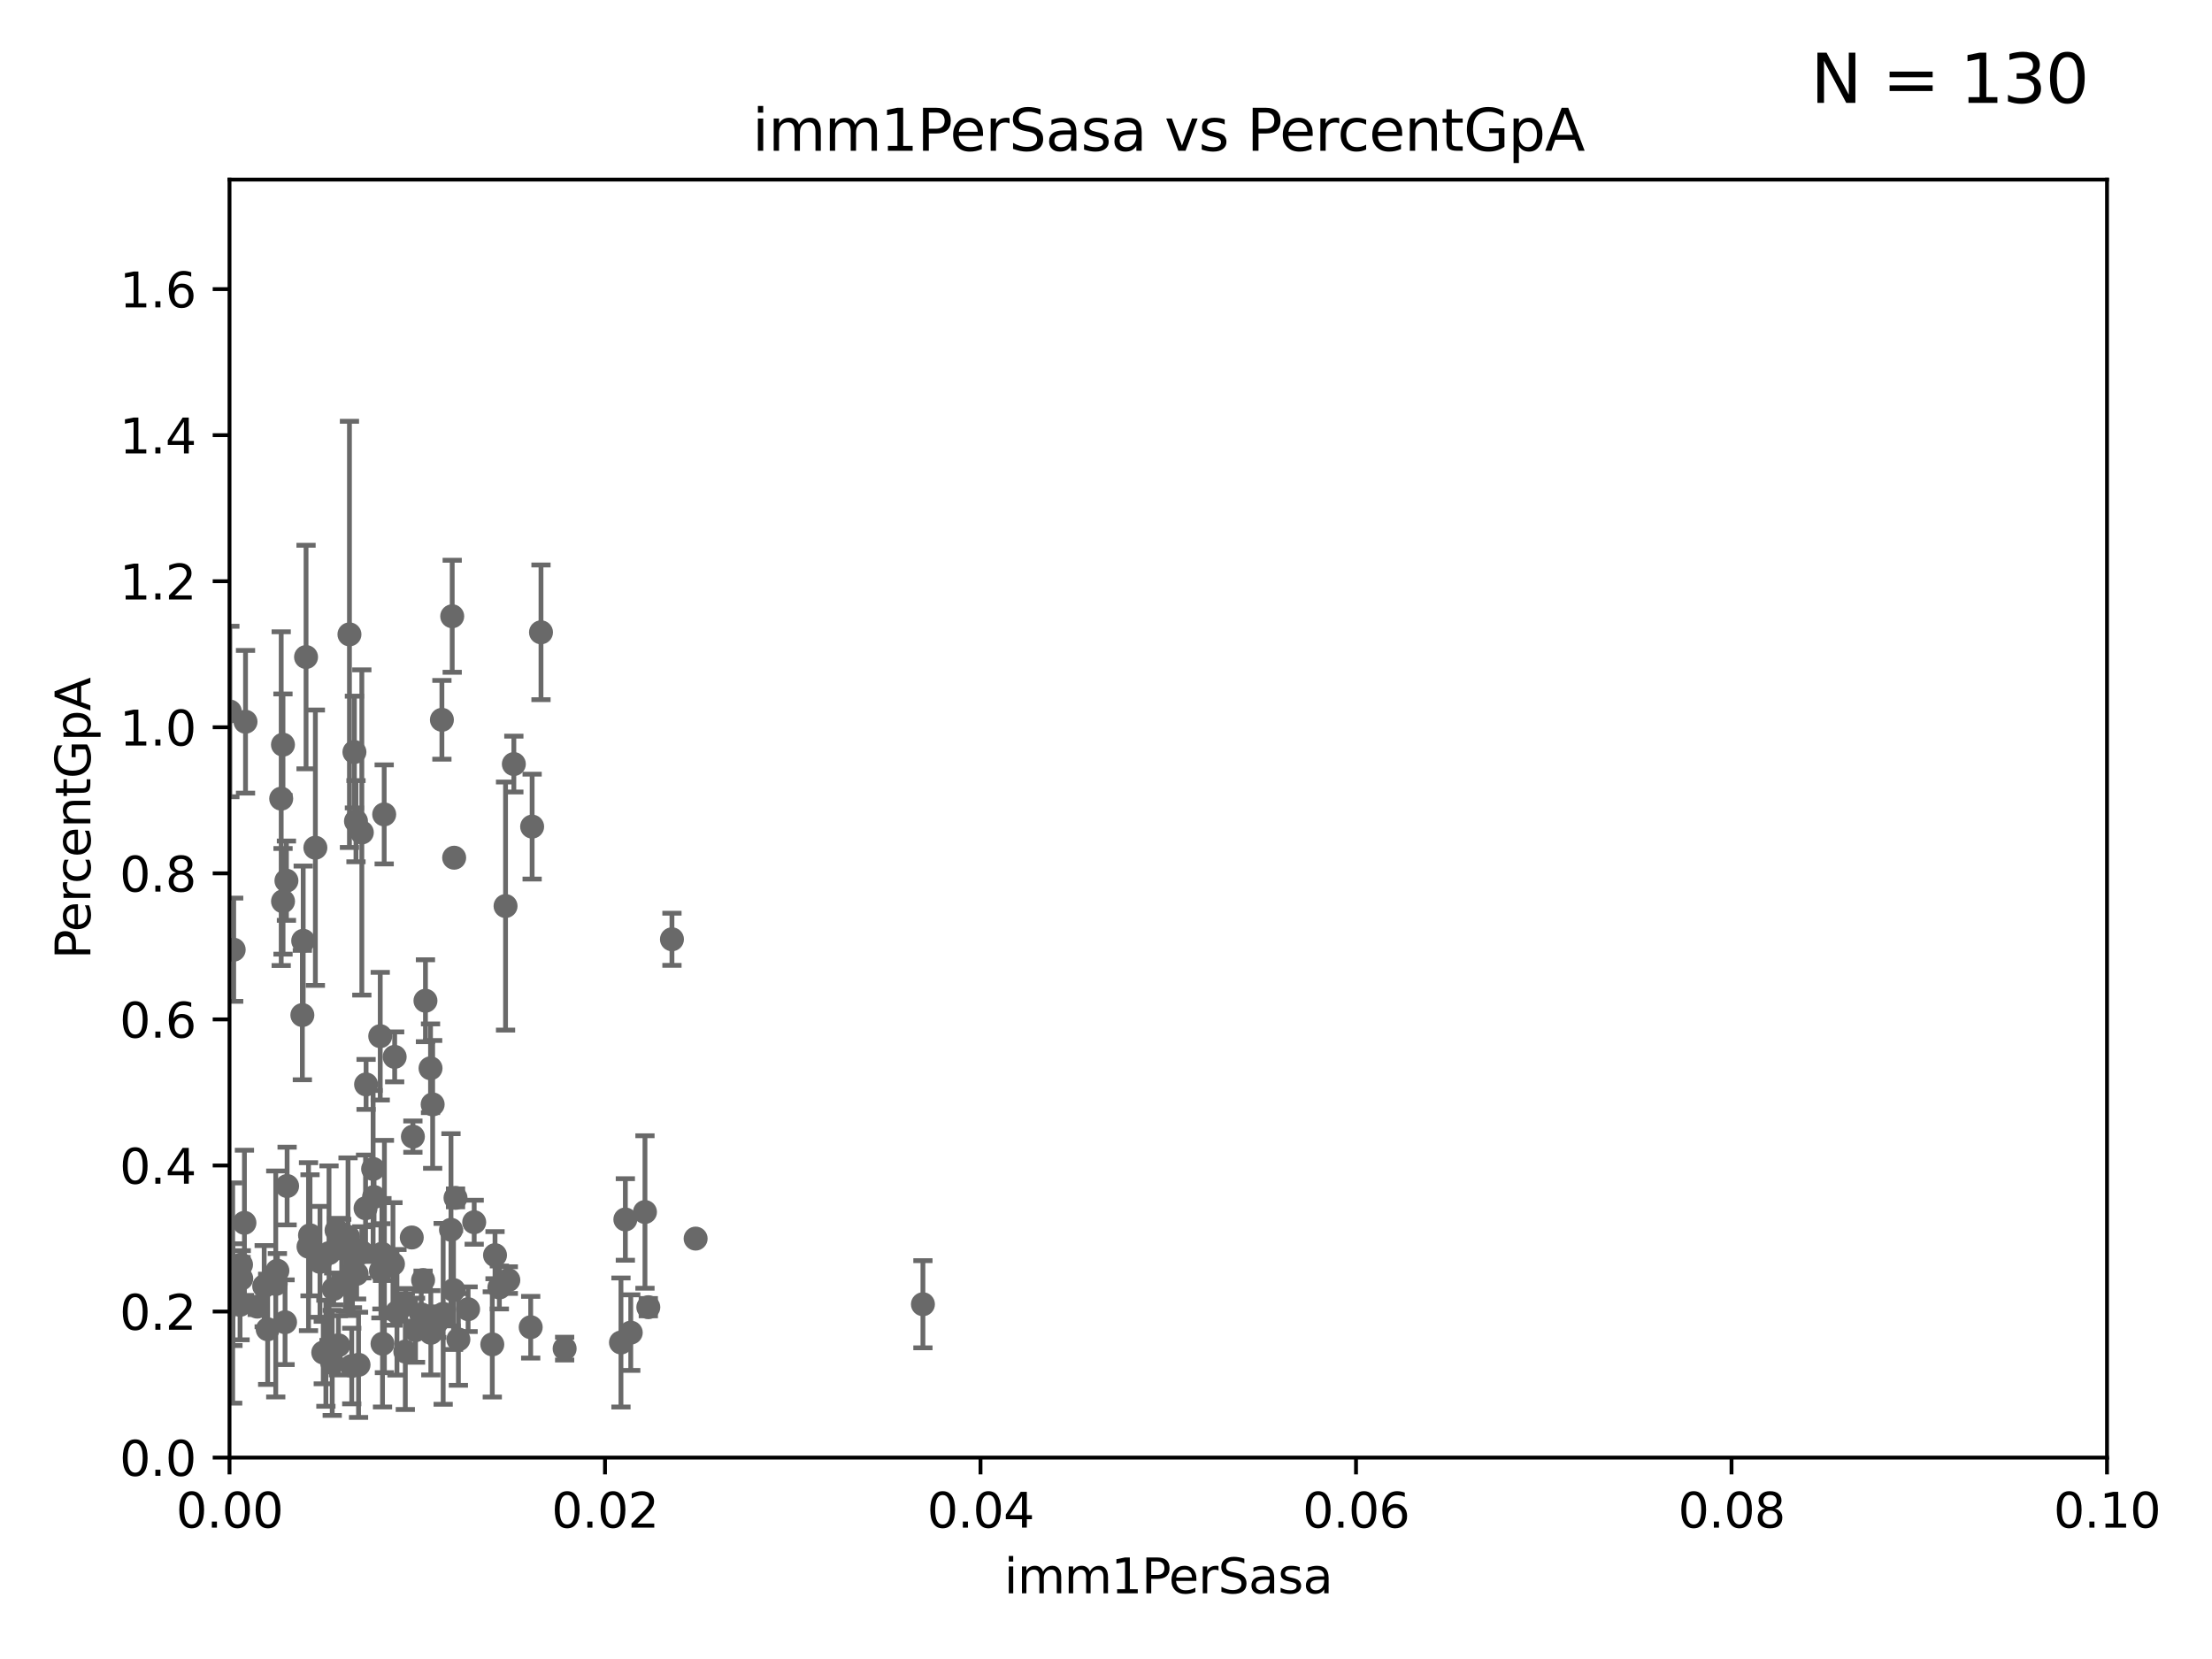 <?xml version="1.0" encoding="utf-8" standalone="no"?>
<!DOCTYPE svg PUBLIC "-//W3C//DTD SVG 1.1//EN"
  "http://www.w3.org/Graphics/SVG/1.1/DTD/svg11.dtd">
<svg xmlns:xlink="http://www.w3.org/1999/xlink" width="460.8pt" height="345.6pt" viewBox="0 0 460.8 345.6" xmlns="http://www.w3.org/2000/svg" version="1.1">
 <defs>
  <style type="text/css">*{stroke-linejoin: round; stroke-linecap: butt}</style>
 </defs>
 <g id="figure_1">
  <g id="patch_1">
   <path d="M 0 345.6 
L 460.8 345.6 
L 460.8 0 
L 0 0 
z
" style="fill: #ffffff"/>
  </g>
  <g id="axes_1">
   <g id="patch_2">
    <path d="M 47.81 303.64 
L 438.93 303.64 
L 438.93 37.411 
L 47.81 37.411 
z
" style="fill: #ffffff"/>
   </g>
   <g id="PathCollection_1">
    <defs>
     <path id="mc1637c8cf5" d="M 0 1.118 
C 0.297 1.118 0.581 1 0.791 0.791 
C 1 0.581 1.118 0.297 1.118 0 
C 1.118 -0.297 1 -0.581 0.791 -0.791 
C 0.581 -1 0.297 -1.118 0 -1.118 
C -0.297 -1.118 -0.581 -1 -0.791 -0.791 
C -1 -0.581 -1.118 -0.297 -1.118 0 
C -1.118 0.297 -1 0.581 -0.791 0.791 
C -0.581 1 -0.297 1.118 0 1.118 
z
" style="stroke: #696969"/>
    </defs>
    <g clip-path="url(#pee53df2e89)">
     <use xlink:href="#mc1637c8cf5" x="58.579" y="166.373" style="fill: #696969; stroke: #696969"/>
     <use xlink:href="#mc1637c8cf5" x="80.081" y="261.758" style="fill: #696969; stroke: #696969"/>
     <use xlink:href="#mc1637c8cf5" x="88.631" y="208.472" style="fill: #696969; stroke: #696969"/>
     <use xlink:href="#mc1637c8cf5" x="97.514" y="272.73" style="fill: #696969; stroke: #696969"/>
     <use xlink:href="#mc1637c8cf5" x="40.069" y="265.857" style="fill: #696969; stroke: #696969"/>
     <use xlink:href="#mc1637c8cf5" x="59.669" y="183.463" style="fill: #696969; stroke: #696969"/>
     <use xlink:href="#mc1637c8cf5" x="30.918" y="187.24" style="fill: #696969; stroke: #696969"/>
     <use xlink:href="#mc1637c8cf5" x="46.63" y="273.817" style="fill: #696969; stroke: #696969"/>
     <use xlink:href="#mc1637c8cf5" x="81.862" y="263.307" style="fill: #696969; stroke: #696969"/>
     <use xlink:href="#mc1637c8cf5" x="89.687" y="222.541" style="fill: #696969; stroke: #696969"/>
     <use xlink:href="#mc1637c8cf5" x="90.13" y="230.066" style="fill: #696969; stroke: #696969"/>
     <use xlink:href="#mc1637c8cf5" x="129.358" y="279.665" style="fill: #696969; stroke: #696969"/>
     <use xlink:href="#mc1637c8cf5" x="89.747" y="277.647" style="fill: #696969; stroke: #696969"/>
     <use xlink:href="#mc1637c8cf5" x="50.258" y="266.36" style="fill: #696969; stroke: #696969"/>
     <use xlink:href="#mc1637c8cf5" x="59.384" y="275.444" style="fill: #696969; stroke: #696969"/>
     <use xlink:href="#mc1637c8cf5" x="-1" y="275.829" style="fill: #696969; stroke: #696969"/>
     <use xlink:href="#mc1637c8cf5" x="-1" y="245.529" style="fill: #696969; stroke: #696969"/>
     <use xlink:href="#mc1637c8cf5" x="48.682" y="197.843" style="fill: #696969; stroke: #696969"/>
     <use xlink:href="#mc1637c8cf5" x="-1" y="244.31" style="fill: #696969; stroke: #696969"/>
     <use xlink:href="#mc1637c8cf5" x="-1" y="260.173" style="fill: #696969; stroke: #696969"/>
     <use xlink:href="#mc1637c8cf5" x="59.81" y="247.07" style="fill: #696969; stroke: #696969"/>
     <use xlink:href="#mc1637c8cf5" x="135.058" y="272.314" style="fill: #696969; stroke: #696969"/>
     <use xlink:href="#mc1637c8cf5" x="6.398" y="234.746" style="fill: #696969; stroke: #696969"/>
     <use xlink:href="#mc1637c8cf5" x="55.037" y="267.931" style="fill: #696969; stroke: #696969"/>
     <use xlink:href="#mc1637c8cf5" x="144.912" y="258.022" style="fill: #696969; stroke: #696969"/>
     <use xlink:href="#mc1637c8cf5" x="-1" y="268.242" style="fill: #696969; stroke: #696969"/>
     <use xlink:href="#mc1637c8cf5" x="-1" y="267.957" style="fill: #696969; stroke: #696969"/>
     <use xlink:href="#mc1637c8cf5" x="50.211" y="263.444" style="fill: #696969; stroke: #696969"/>
     <use xlink:href="#mc1637c8cf5" x="110.553" y="276.483" style="fill: #696969; stroke: #696969"/>
     <use xlink:href="#mc1637c8cf5" x="134.359" y="252.484" style="fill: #696969; stroke: #696969"/>
     <use xlink:href="#mc1637c8cf5" x="50.007" y="271.823" style="fill: #696969; stroke: #696969"/>
     <use xlink:href="#mc1637c8cf5" x="94.61" y="178.676" style="fill: #696969; stroke: #696969"/>
     <use xlink:href="#mc1637c8cf5" x="82.695" y="273.375" style="fill: #696969; stroke: #696969"/>
     <use xlink:href="#mc1637c8cf5" x="74.157" y="171.067" style="fill: #696969; stroke: #696969"/>
     <use xlink:href="#mc1637c8cf5" x="94.893" y="249.537" style="fill: #696969; stroke: #696969"/>
     <use xlink:href="#mc1637c8cf5" x="110.853" y="172.198" style="fill: #696969; stroke: #696969"/>
     <use xlink:href="#mc1637c8cf5" x="50.921" y="254.738" style="fill: #696969; stroke: #696969"/>
     <use xlink:href="#mc1637c8cf5" x="107.044" y="159.169" style="fill: #696969; stroke: #696969"/>
     <use xlink:href="#mc1637c8cf5" x="70.111" y="256.302" style="fill: #696969; stroke: #696969"/>
     <use xlink:href="#mc1637c8cf5" x="-1" y="264.188" style="fill: #696969; stroke: #696969"/>
     <use xlink:href="#mc1637c8cf5" x="-1" y="265.189" style="fill: #696969; stroke: #696969"/>
     <use xlink:href="#mc1637c8cf5" x="84.51" y="271.833" style="fill: #696969; stroke: #696969"/>
     <use xlink:href="#mc1637c8cf5" x="94.204" y="128.379" style="fill: #696969; stroke: #696969"/>
     <use xlink:href="#mc1637c8cf5" x="48.523" y="269.701" style="fill: #696969; stroke: #696969"/>
     <use xlink:href="#mc1637c8cf5" x="77.728" y="243.506" style="fill: #696969; stroke: #696969"/>
     <use xlink:href="#mc1637c8cf5" x="64.584" y="257.335" style="fill: #696969; stroke: #696969"/>
     <use xlink:href="#mc1637c8cf5" x="72.797" y="132.151" style="fill: #696969; stroke: #696969"/>
     <use xlink:href="#mc1637c8cf5" x="38.438" y="138.483" style="fill: #696969; stroke: #696969"/>
     <use xlink:href="#mc1637c8cf5" x="16.432" y="201.527" style="fill: #696969; stroke: #696969"/>
     <use xlink:href="#mc1637c8cf5" x="86.562" y="277.107" style="fill: #696969; stroke: #696969"/>
     <use xlink:href="#mc1637c8cf5" x="75.372" y="260.887" style="fill: #696969; stroke: #696969"/>
     <use xlink:href="#mc1637c8cf5" x="104.027" y="268.204" style="fill: #696969; stroke: #696969"/>
     <use xlink:href="#mc1637c8cf5" x="85.779" y="257.791" style="fill: #696969; stroke: #696969"/>
     <use xlink:href="#mc1637c8cf5" x="69.207" y="283.915" style="fill: #696969; stroke: #696969"/>
     <use xlink:href="#mc1637c8cf5" x="67.889" y="281.906" style="fill: #696969; stroke: #696969"/>
     <use xlink:href="#mc1637c8cf5" x="139.98" y="195.67" style="fill: #696969; stroke: #696969"/>
     <use xlink:href="#mc1637c8cf5" x="69.512" y="268.51" style="fill: #696969; stroke: #696969"/>
     <use xlink:href="#mc1637c8cf5" x="72.029" y="267.032" style="fill: #696969; stroke: #696969"/>
     <use xlink:href="#mc1637c8cf5" x="76.153" y="251.699" style="fill: #696969; stroke: #696969"/>
     <use xlink:href="#mc1637c8cf5" x="66.658" y="262.862" style="fill: #696969; stroke: #696969"/>
     <use xlink:href="#mc1637c8cf5" x="70.493" y="280.252" style="fill: #696969; stroke: #696969"/>
     <use xlink:href="#mc1637c8cf5" x="40.663" y="264.587" style="fill: #696969; stroke: #696969"/>
     <use xlink:href="#mc1637c8cf5" x="73.42" y="265.47" style="fill: #696969; stroke: #696969"/>
     <use xlink:href="#mc1637c8cf5" x="19.104" y="267.442" style="fill: #696969; stroke: #696969"/>
     <use xlink:href="#mc1637c8cf5" x="84.435" y="281.553" style="fill: #696969; stroke: #696969"/>
     <use xlink:href="#mc1637c8cf5" x="64.269" y="259.704" style="fill: #696969; stroke: #696969"/>
     <use xlink:href="#mc1637c8cf5" x="74.29" y="265.375" style="fill: #696969; stroke: #696969"/>
     <use xlink:href="#mc1637c8cf5" x="35.602" y="248.504" style="fill: #696969; stroke: #696969"/>
     <use xlink:href="#mc1637c8cf5" x="102.554" y="280.062" style="fill: #696969; stroke: #696969"/>
     <use xlink:href="#mc1637c8cf5" x="88.138" y="266.659" style="fill: #696969; stroke: #696969"/>
     <use xlink:href="#mc1637c8cf5" x="90.987" y="275.425" style="fill: #696969; stroke: #696969"/>
     <use xlink:href="#mc1637c8cf5" x="92.322" y="273.698" style="fill: #696969; stroke: #696969"/>
     <use xlink:href="#mc1637c8cf5" x="10.983" y="272.552" style="fill: #696969; stroke: #696969"/>
     <use xlink:href="#mc1637c8cf5" x="105.895" y="266.665" style="fill: #696969; stroke: #696969"/>
     <use xlink:href="#mc1637c8cf5" x="103.123" y="261.473" style="fill: #696969; stroke: #696969"/>
     <use xlink:href="#mc1637c8cf5" x="94.472" y="268.738" style="fill: #696969; stroke: #696969"/>
     <use xlink:href="#mc1637c8cf5" x="38.888" y="269.978" style="fill: #696969; stroke: #696969"/>
     <use xlink:href="#mc1637c8cf5" x="98.785" y="254.611" style="fill: #696969; stroke: #696969"/>
     <use xlink:href="#mc1637c8cf5" x="-1" y="278.352" style="fill: #696969; stroke: #696969"/>
     <use xlink:href="#mc1637c8cf5" x="-1" y="278.825" style="fill: #696969; stroke: #696969"/>
     <use xlink:href="#mc1637c8cf5" x="192.262" y="271.695" style="fill: #696969; stroke: #696969"/>
     <use xlink:href="#mc1637c8cf5" x="131.397" y="277.611" style="fill: #696969; stroke: #696969"/>
     <use xlink:href="#mc1637c8cf5" x="-1" y="265.077" style="fill: #696969; stroke: #696969"/>
     <use xlink:href="#mc1637c8cf5" x="-1" y="269.092" style="fill: #696969; stroke: #696969"/>
     <use xlink:href="#mc1637c8cf5" x="67.343" y="281.76" style="fill: #696969; stroke: #696969"/>
     <use xlink:href="#mc1637c8cf5" x="80.033" y="169.654" style="fill: #696969; stroke: #696969"/>
     <use xlink:href="#mc1637c8cf5" x="19.279" y="273.702" style="fill: #696969; stroke: #696969"/>
     <use xlink:href="#mc1637c8cf5" x="15.261" y="213.398" style="fill: #696969; stroke: #696969"/>
     <use xlink:href="#mc1637c8cf5" x="45.992" y="255.442" style="fill: #696969; stroke: #696969"/>
     <use xlink:href="#mc1637c8cf5" x="10.495" y="273.883" style="fill: #696969; stroke: #696969"/>
     <use xlink:href="#mc1637c8cf5" x="74.691" y="284.315" style="fill: #696969; stroke: #696969"/>
     <use xlink:href="#mc1637c8cf5" x="71.184" y="260.062" style="fill: #696969; stroke: #696969"/>
     <use xlink:href="#mc1637c8cf5" x="73.275" y="284.567" style="fill: #696969; stroke: #696969"/>
     <use xlink:href="#mc1637c8cf5" x="25.506" y="270.907" style="fill: #696969; stroke: #696969"/>
     <use xlink:href="#mc1637c8cf5" x="79.352" y="264.732" style="fill: #696969; stroke: #696969"/>
     <use xlink:href="#mc1637c8cf5" x="62.987" y="211.459" style="fill: #696969; stroke: #696969"/>
     <use xlink:href="#mc1637c8cf5" x="117.625" y="280.941" style="fill: #696969; stroke: #696969"/>
     <use xlink:href="#mc1637c8cf5" x="53.588" y="272.193" style="fill: #696969; stroke: #696969"/>
     <use xlink:href="#mc1637c8cf5" x="35.18" y="277.259" style="fill: #696969; stroke: #696969"/>
     <use xlink:href="#mc1637c8cf5" x="112.699" y="131.722" style="fill: #696969; stroke: #696969"/>
     <use xlink:href="#mc1637c8cf5" x="39.331" y="267.765" style="fill: #696969; stroke: #696969"/>
     <use xlink:href="#mc1637c8cf5" x="48.472" y="269.36" style="fill: #696969; stroke: #696969"/>
     <use xlink:href="#mc1637c8cf5" x="57.786" y="264.72" style="fill: #696969; stroke: #696969"/>
     <use xlink:href="#mc1637c8cf5" x="72.502" y="257.632" style="fill: #696969; stroke: #696969"/>
     <use xlink:href="#mc1637c8cf5" x="57.444" y="267.476" style="fill: #696969; stroke: #696969"/>
     <use xlink:href="#mc1637c8cf5" x="130.273" y="254.036" style="fill: #696969; stroke: #696969"/>
     <use xlink:href="#mc1637c8cf5" x="75.376" y="173.419" style="fill: #696969; stroke: #696969"/>
     <use xlink:href="#mc1637c8cf5" x="93.949" y="256.186" style="fill: #696969; stroke: #696969"/>
     <use xlink:href="#mc1637c8cf5" x="79.685" y="279.928" style="fill: #696969; stroke: #696969"/>
     <use xlink:href="#mc1637c8cf5" x="87.756" y="273.807" style="fill: #696969; stroke: #696969"/>
     <use xlink:href="#mc1637c8cf5" x="-1" y="277.86" style="fill: #696969; stroke: #696969"/>
     <use xlink:href="#mc1637c8cf5" x="-1" y="253.812" style="fill: #696969; stroke: #696969"/>
     <use xlink:href="#mc1637c8cf5" x="86.014" y="236.78" style="fill: #696969; stroke: #696969"/>
     <use xlink:href="#mc1637c8cf5" x="73.834" y="156.663" style="fill: #696969; stroke: #696969"/>
     <use xlink:href="#mc1637c8cf5" x="-1" y="199.502" style="fill: #696969; stroke: #696969"/>
     <use xlink:href="#mc1637c8cf5" x="-1" y="257.112" style="fill: #696969; stroke: #696969"/>
     <use xlink:href="#mc1637c8cf5" x="68.539" y="261.052" style="fill: #696969; stroke: #696969"/>
     <use xlink:href="#mc1637c8cf5" x="26.375" y="117.137" style="fill: #696969; stroke: #696969"/>
     <use xlink:href="#mc1637c8cf5" x="79.211" y="215.856" style="fill: #696969; stroke: #696969"/>
     <use xlink:href="#mc1637c8cf5" x="105.316" y="188.745" style="fill: #696969; stroke: #696969"/>
     <use xlink:href="#mc1637c8cf5" x="55.762" y="276.916" style="fill: #696969; stroke: #696969"/>
     <use xlink:href="#mc1637c8cf5" x="51.146" y="150.353" style="fill: #696969; stroke: #696969"/>
     <use xlink:href="#mc1637c8cf5" x="92.057" y="149.949" style="fill: #696969; stroke: #696969"/>
     <use xlink:href="#mc1637c8cf5" x="76.262" y="225.906" style="fill: #696969; stroke: #696969"/>
     <use xlink:href="#mc1637c8cf5" x="82.216" y="220.164" style="fill: #696969; stroke: #696969"/>
     <use xlink:href="#mc1637c8cf5" x="58.961" y="187.762" style="fill: #696969; stroke: #696969"/>
     <use xlink:href="#mc1637c8cf5" x="95.492" y="279.03" style="fill: #696969; stroke: #696969"/>
     <use xlink:href="#mc1637c8cf5" x="65.697" y="176.593" style="fill: #696969; stroke: #696969"/>
     <use xlink:href="#mc1637c8cf5" x="29.22" y="247.439" style="fill: #696969; stroke: #696969"/>
     <use xlink:href="#mc1637c8cf5" x="34.628" y="193.237" style="fill: #696969; stroke: #696969"/>
     <use xlink:href="#mc1637c8cf5" x="35.196" y="176.917" style="fill: #696969; stroke: #696969"/>
     <use xlink:href="#mc1637c8cf5" x="79.564" y="261.175" style="fill: #696969; stroke: #696969"/>
     <use xlink:href="#mc1637c8cf5" x="77.921" y="249.355" style="fill: #696969; stroke: #696969"/>
     <use xlink:href="#mc1637c8cf5" x="63.756" y="136.872" style="fill: #696969; stroke: #696969"/>
     <use xlink:href="#mc1637c8cf5" x="58.947" y="155.131" style="fill: #696969; stroke: #696969"/>
     <use xlink:href="#mc1637c8cf5" x="63.162" y="195.986" style="fill: #696969; stroke: #696969"/>
     <use xlink:href="#mc1637c8cf5" x="47.885" y="148.223" style="fill: #696969; stroke: #696969"/>
    </g>
   </g>
   <g id="matplotlib.axis_1">
    <g id="xtick_1">
     <g id="line2d_1">
      <defs>
       <path id="mb1e6e654aa" d="M 0 0 
L 0 3.5 
" style="stroke: #000000; stroke-width: 0.8"/>
      </defs>
      <g>
       <use xlink:href="#mb1e6e654aa" x="47.81" y="303.64" style="stroke: #000000; stroke-width: 0.8"/>
      </g>
     </g>
     <g id="text_1">
      <!-- 0.00 -->
      <g transform="translate(36.677 318.238)scale(0.1 -0.1)">
       <defs>
        <path id="DejaVuSans-30" d="M 2034 4250 
Q 1547 4250 1301 3770 
Q 1056 3291 1056 2328 
Q 1056 1369 1301 889 
Q 1547 409 2034 409 
Q 2525 409 2770 889 
Q 3016 1369 3016 2328 
Q 3016 3291 2770 3770 
Q 2525 4250 2034 4250 
z
M 2034 4750 
Q 2819 4750 3233 4129 
Q 3647 3509 3647 2328 
Q 3647 1150 3233 529 
Q 2819 -91 2034 -91 
Q 1250 -91 836 529 
Q 422 1150 422 2328 
Q 422 3509 836 4129 
Q 1250 4750 2034 4750 
z
" transform="scale(0.016)"/>
        <path id="DejaVuSans-2e" d="M 684 794 
L 1344 794 
L 1344 0 
L 684 0 
L 684 794 
z
" transform="scale(0.016)"/>
       </defs>
       <use xlink:href="#DejaVuSans-30"/>
       <use xlink:href="#DejaVuSans-2e" x="63.623"/>
       <use xlink:href="#DejaVuSans-30" x="95.41"/>
       <use xlink:href="#DejaVuSans-30" x="159.033"/>
      </g>
     </g>
    </g>
    <g id="xtick_2">
     <g id="line2d_2">
      <g>
       <use xlink:href="#mb1e6e654aa" x="126.034" y="303.64" style="stroke: #000000; stroke-width: 0.8"/>
      </g>
     </g>
     <g id="text_2">
      <!-- 0.02 -->
      <g transform="translate(114.901 318.238)scale(0.1 -0.1)">
       <defs>
        <path id="DejaVuSans-32" d="M 1228 531 
L 3431 531 
L 3431 0 
L 469 0 
L 469 531 
Q 828 903 1448 1529 
Q 2069 2156 2228 2338 
Q 2531 2678 2651 2914 
Q 2772 3150 2772 3378 
Q 2772 3750 2511 3984 
Q 2250 4219 1831 4219 
Q 1534 4219 1204 4116 
Q 875 4013 500 3803 
L 500 4441 
Q 881 4594 1212 4672 
Q 1544 4750 1819 4750 
Q 2544 4750 2975 4387 
Q 3406 4025 3406 3419 
Q 3406 3131 3298 2873 
Q 3191 2616 2906 2266 
Q 2828 2175 2409 1742 
Q 1991 1309 1228 531 
z
" transform="scale(0.016)"/>
       </defs>
       <use xlink:href="#DejaVuSans-30"/>
       <use xlink:href="#DejaVuSans-2e" x="63.623"/>
       <use xlink:href="#DejaVuSans-30" x="95.41"/>
       <use xlink:href="#DejaVuSans-32" x="159.033"/>
      </g>
     </g>
    </g>
    <g id="xtick_3">
     <g id="line2d_3">
      <g>
       <use xlink:href="#mb1e6e654aa" x="204.258" y="303.64" style="stroke: #000000; stroke-width: 0.8"/>
      </g>
     </g>
     <g id="text_3">
      <!-- 0.04 -->
      <g transform="translate(193.125 318.238)scale(0.1 -0.1)">
       <defs>
        <path id="DejaVuSans-34" d="M 2419 4116 
L 825 1625 
L 2419 1625 
L 2419 4116 
z
M 2253 4666 
L 3047 4666 
L 3047 1625 
L 3713 1625 
L 3713 1100 
L 3047 1100 
L 3047 0 
L 2419 0 
L 2419 1100 
L 313 1100 
L 313 1709 
L 2253 4666 
z
" transform="scale(0.016)"/>
       </defs>
       <use xlink:href="#DejaVuSans-30"/>
       <use xlink:href="#DejaVuSans-2e" x="63.623"/>
       <use xlink:href="#DejaVuSans-30" x="95.41"/>
       <use xlink:href="#DejaVuSans-34" x="159.033"/>
      </g>
     </g>
    </g>
    <g id="xtick_4">
     <g id="line2d_4">
      <g>
       <use xlink:href="#mb1e6e654aa" x="282.482" y="303.64" style="stroke: #000000; stroke-width: 0.8"/>
      </g>
     </g>
     <g id="text_4">
      <!-- 0.06 -->
      <g transform="translate(271.349 318.238)scale(0.1 -0.1)">
       <defs>
        <path id="DejaVuSans-36" d="M 2113 2584 
Q 1688 2584 1439 2293 
Q 1191 2003 1191 1497 
Q 1191 994 1439 701 
Q 1688 409 2113 409 
Q 2538 409 2786 701 
Q 3034 994 3034 1497 
Q 3034 2003 2786 2293 
Q 2538 2584 2113 2584 
z
M 3366 4563 
L 3366 3988 
Q 3128 4100 2886 4159 
Q 2644 4219 2406 4219 
Q 1781 4219 1451 3797 
Q 1122 3375 1075 2522 
Q 1259 2794 1537 2939 
Q 1816 3084 2150 3084 
Q 2853 3084 3261 2657 
Q 3669 2231 3669 1497 
Q 3669 778 3244 343 
Q 2819 -91 2113 -91 
Q 1303 -91 875 529 
Q 447 1150 447 2328 
Q 447 3434 972 4092 
Q 1497 4750 2381 4750 
Q 2619 4750 2861 4703 
Q 3103 4656 3366 4563 
z
" transform="scale(0.016)"/>
       </defs>
       <use xlink:href="#DejaVuSans-30"/>
       <use xlink:href="#DejaVuSans-2e" x="63.623"/>
       <use xlink:href="#DejaVuSans-30" x="95.41"/>
       <use xlink:href="#DejaVuSans-36" x="159.033"/>
      </g>
     </g>
    </g>
    <g id="xtick_5">
     <g id="line2d_5">
      <g>
       <use xlink:href="#mb1e6e654aa" x="360.706" y="303.64" style="stroke: #000000; stroke-width: 0.8"/>
      </g>
     </g>
     <g id="text_5">
      <!-- 0.08 -->
      <g transform="translate(349.573 318.238)scale(0.1 -0.1)">
       <defs>
        <path id="DejaVuSans-38" d="M 2034 2216 
Q 1584 2216 1326 1975 
Q 1069 1734 1069 1313 
Q 1069 891 1326 650 
Q 1584 409 2034 409 
Q 2484 409 2743 651 
Q 3003 894 3003 1313 
Q 3003 1734 2745 1975 
Q 2488 2216 2034 2216 
z
M 1403 2484 
Q 997 2584 770 2862 
Q 544 3141 544 3541 
Q 544 4100 942 4425 
Q 1341 4750 2034 4750 
Q 2731 4750 3128 4425 
Q 3525 4100 3525 3541 
Q 3525 3141 3298 2862 
Q 3072 2584 2669 2484 
Q 3125 2378 3379 2068 
Q 3634 1759 3634 1313 
Q 3634 634 3220 271 
Q 2806 -91 2034 -91 
Q 1263 -91 848 271 
Q 434 634 434 1313 
Q 434 1759 690 2068 
Q 947 2378 1403 2484 
z
M 1172 3481 
Q 1172 3119 1398 2916 
Q 1625 2713 2034 2713 
Q 2441 2713 2670 2916 
Q 2900 3119 2900 3481 
Q 2900 3844 2670 4047 
Q 2441 4250 2034 4250 
Q 1625 4250 1398 4047 
Q 1172 3844 1172 3481 
z
" transform="scale(0.016)"/>
       </defs>
       <use xlink:href="#DejaVuSans-30"/>
       <use xlink:href="#DejaVuSans-2e" x="63.623"/>
       <use xlink:href="#DejaVuSans-30" x="95.41"/>
       <use xlink:href="#DejaVuSans-38" x="159.033"/>
      </g>
     </g>
    </g>
    <g id="xtick_6">
     <g id="line2d_6">
      <g>
       <use xlink:href="#mb1e6e654aa" x="438.93" y="303.64" style="stroke: #000000; stroke-width: 0.8"/>
      </g>
     </g>
     <g id="text_6">
      <!-- 0.10 -->
      <g transform="translate(427.797 318.238)scale(0.1 -0.1)">
       <defs>
        <path id="DejaVuSans-31" d="M 794 531 
L 1825 531 
L 1825 4091 
L 703 3866 
L 703 4441 
L 1819 4666 
L 2450 4666 
L 2450 531 
L 3481 531 
L 3481 0 
L 794 0 
L 794 531 
z
" transform="scale(0.016)"/>
       </defs>
       <use xlink:href="#DejaVuSans-30"/>
       <use xlink:href="#DejaVuSans-2e" x="63.623"/>
       <use xlink:href="#DejaVuSans-31" x="95.41"/>
       <use xlink:href="#DejaVuSans-30" x="159.033"/>
      </g>
     </g>
    </g>
    <g id="text_7">
     <!-- imm1PerSasa -->
     <g transform="translate(209.186 331.917)scale(0.1 -0.1)">
      <defs>
       <path id="DejaVuSans-69" d="M 603 3500 
L 1178 3500 
L 1178 0 
L 603 0 
L 603 3500 
z
M 603 4863 
L 1178 4863 
L 1178 4134 
L 603 4134 
L 603 4863 
z
" transform="scale(0.016)"/>
       <path id="DejaVuSans-6d" d="M 3328 2828 
Q 3544 3216 3844 3400 
Q 4144 3584 4550 3584 
Q 5097 3584 5394 3201 
Q 5691 2819 5691 2113 
L 5691 0 
L 5113 0 
L 5113 2094 
Q 5113 2597 4934 2840 
Q 4756 3084 4391 3084 
Q 3944 3084 3684 2787 
Q 3425 2491 3425 1978 
L 3425 0 
L 2847 0 
L 2847 2094 
Q 2847 2600 2669 2842 
Q 2491 3084 2119 3084 
Q 1678 3084 1418 2786 
Q 1159 2488 1159 1978 
L 1159 0 
L 581 0 
L 581 3500 
L 1159 3500 
L 1159 2956 
Q 1356 3278 1631 3431 
Q 1906 3584 2284 3584 
Q 2666 3584 2933 3390 
Q 3200 3197 3328 2828 
z
" transform="scale(0.016)"/>
       <path id="DejaVuSans-50" d="M 1259 4147 
L 1259 2394 
L 2053 2394 
Q 2494 2394 2734 2622 
Q 2975 2850 2975 3272 
Q 2975 3691 2734 3919 
Q 2494 4147 2053 4147 
L 1259 4147 
z
M 628 4666 
L 2053 4666 
Q 2838 4666 3239 4311 
Q 3641 3956 3641 3272 
Q 3641 2581 3239 2228 
Q 2838 1875 2053 1875 
L 1259 1875 
L 1259 0 
L 628 0 
L 628 4666 
z
" transform="scale(0.016)"/>
       <path id="DejaVuSans-65" d="M 3597 1894 
L 3597 1613 
L 953 1613 
Q 991 1019 1311 708 
Q 1631 397 2203 397 
Q 2534 397 2845 478 
Q 3156 559 3463 722 
L 3463 178 
Q 3153 47 2828 -22 
Q 2503 -91 2169 -91 
Q 1331 -91 842 396 
Q 353 884 353 1716 
Q 353 2575 817 3079 
Q 1281 3584 2069 3584 
Q 2775 3584 3186 3129 
Q 3597 2675 3597 1894 
z
M 3022 2063 
Q 3016 2534 2758 2815 
Q 2500 3097 2075 3097 
Q 1594 3097 1305 2825 
Q 1016 2553 972 2059 
L 3022 2063 
z
" transform="scale(0.016)"/>
       <path id="DejaVuSans-72" d="M 2631 2963 
Q 2534 3019 2420 3045 
Q 2306 3072 2169 3072 
Q 1681 3072 1420 2755 
Q 1159 2438 1159 1844 
L 1159 0 
L 581 0 
L 581 3500 
L 1159 3500 
L 1159 2956 
Q 1341 3275 1631 3429 
Q 1922 3584 2338 3584 
Q 2397 3584 2469 3576 
Q 2541 3569 2628 3553 
L 2631 2963 
z
" transform="scale(0.016)"/>
       <path id="DejaVuSans-53" d="M 3425 4513 
L 3425 3897 
Q 3066 4069 2747 4153 
Q 2428 4238 2131 4238 
Q 1616 4238 1336 4038 
Q 1056 3838 1056 3469 
Q 1056 3159 1242 3001 
Q 1428 2844 1947 2747 
L 2328 2669 
Q 3034 2534 3370 2195 
Q 3706 1856 3706 1288 
Q 3706 609 3251 259 
Q 2797 -91 1919 -91 
Q 1588 -91 1214 -16 
Q 841 59 441 206 
L 441 856 
Q 825 641 1194 531 
Q 1563 422 1919 422 
Q 2459 422 2753 634 
Q 3047 847 3047 1241 
Q 3047 1584 2836 1778 
Q 2625 1972 2144 2069 
L 1759 2144 
Q 1053 2284 737 2584 
Q 422 2884 422 3419 
Q 422 4038 858 4394 
Q 1294 4750 2059 4750 
Q 2388 4750 2728 4690 
Q 3069 4631 3425 4513 
z
" transform="scale(0.016)"/>
       <path id="DejaVuSans-61" d="M 2194 1759 
Q 1497 1759 1228 1600 
Q 959 1441 959 1056 
Q 959 750 1161 570 
Q 1363 391 1709 391 
Q 2188 391 2477 730 
Q 2766 1069 2766 1631 
L 2766 1759 
L 2194 1759 
z
M 3341 1997 
L 3341 0 
L 2766 0 
L 2766 531 
Q 2569 213 2275 61 
Q 1981 -91 1556 -91 
Q 1019 -91 701 211 
Q 384 513 384 1019 
Q 384 1609 779 1909 
Q 1175 2209 1959 2209 
L 2766 2209 
L 2766 2266 
Q 2766 2663 2505 2880 
Q 2244 3097 1772 3097 
Q 1472 3097 1187 3025 
Q 903 2953 641 2809 
L 641 3341 
Q 956 3463 1253 3523 
Q 1550 3584 1831 3584 
Q 2591 3584 2966 3190 
Q 3341 2797 3341 1997 
z
" transform="scale(0.016)"/>
       <path id="DejaVuSans-73" d="M 2834 3397 
L 2834 2853 
Q 2591 2978 2328 3040 
Q 2066 3103 1784 3103 
Q 1356 3103 1142 2972 
Q 928 2841 928 2578 
Q 928 2378 1081 2264 
Q 1234 2150 1697 2047 
L 1894 2003 
Q 2506 1872 2764 1633 
Q 3022 1394 3022 966 
Q 3022 478 2636 193 
Q 2250 -91 1575 -91 
Q 1294 -91 989 -36 
Q 684 19 347 128 
L 347 722 
Q 666 556 975 473 
Q 1284 391 1588 391 
Q 1994 391 2212 530 
Q 2431 669 2431 922 
Q 2431 1156 2273 1281 
Q 2116 1406 1581 1522 
L 1381 1569 
Q 847 1681 609 1914 
Q 372 2147 372 2553 
Q 372 3047 722 3315 
Q 1072 3584 1716 3584 
Q 2034 3584 2315 3537 
Q 2597 3491 2834 3397 
z
" transform="scale(0.016)"/>
      </defs>
      <use xlink:href="#DejaVuSans-69"/>
      <use xlink:href="#DejaVuSans-6d" x="27.783"/>
      <use xlink:href="#DejaVuSans-6d" x="125.195"/>
      <use xlink:href="#DejaVuSans-31" x="222.607"/>
      <use xlink:href="#DejaVuSans-50" x="286.23"/>
      <use xlink:href="#DejaVuSans-65" x="342.908"/>
      <use xlink:href="#DejaVuSans-72" x="404.432"/>
      <use xlink:href="#DejaVuSans-53" x="445.545"/>
      <use xlink:href="#DejaVuSans-61" x="509.021"/>
      <use xlink:href="#DejaVuSans-73" x="570.301"/>
      <use xlink:href="#DejaVuSans-61" x="622.4"/>
     </g>
    </g>
   </g>
   <g id="matplotlib.axis_2">
    <g id="ytick_1">
     <g id="line2d_7">
      <defs>
       <path id="m7038f8fc3f" d="M 0 0 
L -3.5 0 
" style="stroke: #000000; stroke-width: 0.8"/>
      </defs>
      <g>
       <use xlink:href="#m7038f8fc3f" x="47.81" y="303.64" style="stroke: #000000; stroke-width: 0.8"/>
      </g>
     </g>
     <g id="text_8">
      <!-- 0.0 -->
      <g transform="translate(24.907 307.439)scale(0.1 -0.1)">
       <use xlink:href="#DejaVuSans-30"/>
       <use xlink:href="#DejaVuSans-2e" x="63.623"/>
       <use xlink:href="#DejaVuSans-30" x="95.41"/>
      </g>
     </g>
    </g>
    <g id="ytick_2">
     <g id="line2d_8">
      <g>
       <use xlink:href="#m7038f8fc3f" x="47.81" y="273.214" style="stroke: #000000; stroke-width: 0.8"/>
      </g>
     </g>
     <g id="text_9">
      <!-- 0.2 -->
      <g transform="translate(24.907 277.013)scale(0.1 -0.1)">
       <use xlink:href="#DejaVuSans-30"/>
       <use xlink:href="#DejaVuSans-2e" x="63.623"/>
       <use xlink:href="#DejaVuSans-32" x="95.41"/>
      </g>
     </g>
    </g>
    <g id="ytick_3">
     <g id="line2d_9">
      <g>
       <use xlink:href="#m7038f8fc3f" x="47.81" y="242.788" style="stroke: #000000; stroke-width: 0.8"/>
      </g>
     </g>
     <g id="text_10">
      <!-- 0.4 -->
      <g transform="translate(24.907 246.587)scale(0.1 -0.1)">
       <use xlink:href="#DejaVuSans-30"/>
       <use xlink:href="#DejaVuSans-2e" x="63.623"/>
       <use xlink:href="#DejaVuSans-34" x="95.41"/>
      </g>
     </g>
    </g>
    <g id="ytick_4">
     <g id="line2d_10">
      <g>
       <use xlink:href="#m7038f8fc3f" x="47.81" y="212.362" style="stroke: #000000; stroke-width: 0.8"/>
      </g>
     </g>
     <g id="text_11">
      <!-- 0.6 -->
      <g transform="translate(24.907 216.161)scale(0.1 -0.1)">
       <use xlink:href="#DejaVuSans-30"/>
       <use xlink:href="#DejaVuSans-2e" x="63.623"/>
       <use xlink:href="#DejaVuSans-36" x="95.41"/>
      </g>
     </g>
    </g>
    <g id="ytick_5">
     <g id="line2d_11">
      <g>
       <use xlink:href="#m7038f8fc3f" x="47.81" y="181.935" style="stroke: #000000; stroke-width: 0.8"/>
      </g>
     </g>
     <g id="text_12">
      <!-- 0.8 -->
      <g transform="translate(24.907 185.735)scale(0.1 -0.1)">
       <use xlink:href="#DejaVuSans-30"/>
       <use xlink:href="#DejaVuSans-2e" x="63.623"/>
       <use xlink:href="#DejaVuSans-38" x="95.41"/>
      </g>
     </g>
    </g>
    <g id="ytick_6">
     <g id="line2d_12">
      <g>
       <use xlink:href="#m7038f8fc3f" x="47.81" y="151.509" style="stroke: #000000; stroke-width: 0.8"/>
      </g>
     </g>
     <g id="text_13">
      <!-- 1.0 -->
      <g transform="translate(24.907 155.308)scale(0.1 -0.1)">
       <use xlink:href="#DejaVuSans-31"/>
       <use xlink:href="#DejaVuSans-2e" x="63.623"/>
       <use xlink:href="#DejaVuSans-30" x="95.41"/>
      </g>
     </g>
    </g>
    <g id="ytick_7">
     <g id="line2d_13">
      <g>
       <use xlink:href="#m7038f8fc3f" x="47.81" y="121.083" style="stroke: #000000; stroke-width: 0.8"/>
      </g>
     </g>
     <g id="text_14">
      <!-- 1.2 -->
      <g transform="translate(24.907 124.882)scale(0.1 -0.1)">
       <use xlink:href="#DejaVuSans-31"/>
       <use xlink:href="#DejaVuSans-2e" x="63.623"/>
       <use xlink:href="#DejaVuSans-32" x="95.41"/>
      </g>
     </g>
    </g>
    <g id="ytick_8">
     <g id="line2d_14">
      <g>
       <use xlink:href="#m7038f8fc3f" x="47.81" y="90.657" style="stroke: #000000; stroke-width: 0.8"/>
      </g>
     </g>
     <g id="text_15">
      <!-- 1.4 -->
      <g transform="translate(24.907 94.456)scale(0.1 -0.1)">
       <use xlink:href="#DejaVuSans-31"/>
       <use xlink:href="#DejaVuSans-2e" x="63.623"/>
       <use xlink:href="#DejaVuSans-34" x="95.41"/>
      </g>
     </g>
    </g>
    <g id="ytick_9">
     <g id="line2d_15">
      <g>
       <use xlink:href="#m7038f8fc3f" x="47.81" y="60.231" style="stroke: #000000; stroke-width: 0.8"/>
      </g>
     </g>
     <g id="text_16">
      <!-- 1.6 -->
      <g transform="translate(24.907 64.03)scale(0.1 -0.1)">
       <use xlink:href="#DejaVuSans-31"/>
       <use xlink:href="#DejaVuSans-2e" x="63.623"/>
       <use xlink:href="#DejaVuSans-36" x="95.41"/>
      </g>
     </g>
    </g>
    <g id="text_17">
     <!-- PercentGpA -->
     <g transform="translate(18.827 199.802)rotate(-90)scale(0.1 -0.1)">
      <defs>
       <path id="DejaVuSans-63" d="M 3122 3366 
L 3122 2828 
Q 2878 2963 2633 3030 
Q 2388 3097 2138 3097 
Q 1578 3097 1268 2742 
Q 959 2388 959 1747 
Q 959 1106 1268 751 
Q 1578 397 2138 397 
Q 2388 397 2633 464 
Q 2878 531 3122 666 
L 3122 134 
Q 2881 22 2623 -34 
Q 2366 -91 2075 -91 
Q 1284 -91 818 406 
Q 353 903 353 1747 
Q 353 2603 823 3093 
Q 1294 3584 2113 3584 
Q 2378 3584 2631 3529 
Q 2884 3475 3122 3366 
z
" transform="scale(0.016)"/>
       <path id="DejaVuSans-6e" d="M 3513 2113 
L 3513 0 
L 2938 0 
L 2938 2094 
Q 2938 2591 2744 2837 
Q 2550 3084 2163 3084 
Q 1697 3084 1428 2787 
Q 1159 2491 1159 1978 
L 1159 0 
L 581 0 
L 581 3500 
L 1159 3500 
L 1159 2956 
Q 1366 3272 1645 3428 
Q 1925 3584 2291 3584 
Q 2894 3584 3203 3211 
Q 3513 2838 3513 2113 
z
" transform="scale(0.016)"/>
       <path id="DejaVuSans-74" d="M 1172 4494 
L 1172 3500 
L 2356 3500 
L 2356 3053 
L 1172 3053 
L 1172 1153 
Q 1172 725 1289 603 
Q 1406 481 1766 481 
L 2356 481 
L 2356 0 
L 1766 0 
Q 1100 0 847 248 
Q 594 497 594 1153 
L 594 3053 
L 172 3053 
L 172 3500 
L 594 3500 
L 594 4494 
L 1172 4494 
z
" transform="scale(0.016)"/>
       <path id="DejaVuSans-47" d="M 3809 666 
L 3809 1919 
L 2778 1919 
L 2778 2438 
L 4434 2438 
L 4434 434 
Q 4069 175 3628 42 
Q 3188 -91 2688 -91 
Q 1594 -91 976 548 
Q 359 1188 359 2328 
Q 359 3472 976 4111 
Q 1594 4750 2688 4750 
Q 3144 4750 3555 4637 
Q 3966 4525 4313 4306 
L 4313 3634 
Q 3963 3931 3569 4081 
Q 3175 4231 2741 4231 
Q 1884 4231 1454 3753 
Q 1025 3275 1025 2328 
Q 1025 1384 1454 906 
Q 1884 428 2741 428 
Q 3075 428 3337 486 
Q 3600 544 3809 666 
z
" transform="scale(0.016)"/>
       <path id="DejaVuSans-70" d="M 1159 525 
L 1159 -1331 
L 581 -1331 
L 581 3500 
L 1159 3500 
L 1159 2969 
Q 1341 3281 1617 3432 
Q 1894 3584 2278 3584 
Q 2916 3584 3314 3078 
Q 3713 2572 3713 1747 
Q 3713 922 3314 415 
Q 2916 -91 2278 -91 
Q 1894 -91 1617 61 
Q 1341 213 1159 525 
z
M 3116 1747 
Q 3116 2381 2855 2742 
Q 2594 3103 2138 3103 
Q 1681 3103 1420 2742 
Q 1159 2381 1159 1747 
Q 1159 1113 1420 752 
Q 1681 391 2138 391 
Q 2594 391 2855 752 
Q 3116 1113 3116 1747 
z
" transform="scale(0.016)"/>
       <path id="DejaVuSans-41" d="M 2188 4044 
L 1331 1722 
L 3047 1722 
L 2188 4044 
z
M 1831 4666 
L 2547 4666 
L 4325 0 
L 3669 0 
L 3244 1197 
L 1141 1197 
L 716 0 
L 50 0 
L 1831 4666 
z
" transform="scale(0.016)"/>
      </defs>
      <use xlink:href="#DejaVuSans-50"/>
      <use xlink:href="#DejaVuSans-65" x="56.678"/>
      <use xlink:href="#DejaVuSans-72" x="118.201"/>
      <use xlink:href="#DejaVuSans-63" x="157.064"/>
      <use xlink:href="#DejaVuSans-65" x="212.045"/>
      <use xlink:href="#DejaVuSans-6e" x="273.568"/>
      <use xlink:href="#DejaVuSans-74" x="336.947"/>
      <use xlink:href="#DejaVuSans-47" x="376.156"/>
      <use xlink:href="#DejaVuSans-70" x="453.646"/>
      <use xlink:href="#DejaVuSans-41" x="517.123"/>
     </g>
    </g>
   </g>
   <g id="LineCollection_1">
    <path d="M 58.579 201.135 
L 58.579 131.612 
" clip-path="url(#pee53df2e89)" style="fill: none; stroke: #696969"/>
    <path d="M 80.081 285.953 
L 80.081 237.562 
" clip-path="url(#pee53df2e89)" style="fill: none; stroke: #696969"/>
    <path d="M 88.631 217.005 
L 88.631 199.938 
" clip-path="url(#pee53df2e89)" style="fill: none; stroke: #696969"/>
    <path d="M 97.514 277.38 
L 97.514 268.081 
" clip-path="url(#pee53df2e89)" style="fill: none; stroke: #696969"/>
    <path d="M 40.069 278.505 
L 40.069 253.209 
" clip-path="url(#pee53df2e89)" style="fill: none; stroke: #696969"/>
    <path d="M 59.669 191.723 
L 59.669 175.204 
" clip-path="url(#pee53df2e89)" style="fill: none; stroke: #696969"/>
    <path d="M 30.918 209.699 
L 30.918 164.781 
" clip-path="url(#pee53df2e89)" style="fill: none; stroke: #696969"/>
    <path d="M 46.63 277.282 
L 46.63 270.352 
" clip-path="url(#pee53df2e89)" style="fill: none; stroke: #696969"/>
    <path d="M 81.862 276.072 
L 81.862 250.542 
" clip-path="url(#pee53df2e89)" style="fill: none; stroke: #696969"/>
    <path d="M 89.687 231.786 
L 89.687 213.297 
" clip-path="url(#pee53df2e89)" style="fill: none; stroke: #696969"/>
    <path d="M 90.13 243.38 
L 90.13 216.751 
" clip-path="url(#pee53df2e89)" style="fill: none; stroke: #696969"/>
    <path d="M 129.358 293.104 
L 129.358 266.226 
" clip-path="url(#pee53df2e89)" style="fill: none; stroke: #696969"/>
    <path d="M 89.747 286.431 
L 89.747 268.863 
" clip-path="url(#pee53df2e89)" style="fill: none; stroke: #696969"/>
    <path d="M 50.258 272.184 
L 50.258 260.537 
" clip-path="url(#pee53df2e89)" style="fill: none; stroke: #696969"/>
    <path d="M 59.384 284.267 
L 59.384 266.62 
" clip-path="url(#pee53df2e89)" style="fill: none; stroke: #696969"/>
    <path clip-path="url(#pee53df2e89)" style="fill: none; stroke: #696969"/>
    <path d="M 48.682 208.591 
L 48.682 187.095 
" clip-path="url(#pee53df2e89)" style="fill: none; stroke: #696969"/>
    <path clip-path="url(#pee53df2e89)" style="fill: none; stroke: #696969"/>
    <path d="M 59.81 255.164 
L 59.81 238.976 
" clip-path="url(#pee53df2e89)" style="fill: none; stroke: #696969"/>
    <path d="M 135.058 274.118 
L 135.058 270.509 
" clip-path="url(#pee53df2e89)" style="fill: none; stroke: #696969"/>
    <path d="M 6.398 251.446 
L 6.398 218.046 
" clip-path="url(#pee53df2e89)" style="fill: none; stroke: #696969"/>
    <path d="M 55.037 276.388 
L 55.037 259.474 
" clip-path="url(#pee53df2e89)" style="fill: none; stroke: #696969"/>
    <path d="M 144.912 258.557 
L 144.912 257.488 
" clip-path="url(#pee53df2e89)" style="fill: none; stroke: #696969"/>
    <path clip-path="url(#pee53df2e89)" style="fill: none; stroke: #696969"/>
    <path d="M 50.211 264.95 
L 50.211 261.937 
" clip-path="url(#pee53df2e89)" style="fill: none; stroke: #696969"/>
    <path d="M 110.553 282.906 
L 110.553 270.06 
" clip-path="url(#pee53df2e89)" style="fill: none; stroke: #696969"/>
    <path d="M 134.359 268.366 
L 134.359 236.602 
" clip-path="url(#pee53df2e89)" style="fill: none; stroke: #696969"/>
    <path d="M 50.007 279.106 
L 50.007 264.541 
" clip-path="url(#pee53df2e89)" style="fill: none; stroke: #696969"/>
    <path d="M 94.61 179.206 
L 94.61 178.147 
" clip-path="url(#pee53df2e89)" style="fill: none; stroke: #696969"/>
    <path d="M 82.695 286.452 
L 82.695 260.298 
" clip-path="url(#pee53df2e89)" style="fill: none; stroke: #696969"/>
    <path d="M 74.157 179.524 
L 74.157 162.61 
" clip-path="url(#pee53df2e89)" style="fill: none; stroke: #696969"/>
    <path d="M 94.893 251.404 
L 94.893 247.669 
" clip-path="url(#pee53df2e89)" style="fill: none; stroke: #696969"/>
    <path d="M 110.853 183.118 
L 110.853 161.278 
" clip-path="url(#pee53df2e89)" style="fill: none; stroke: #696969"/>
    <path d="M 50.921 269.868 
L 50.921 239.608 
" clip-path="url(#pee53df2e89)" style="fill: none; stroke: #696969"/>
    <path d="M 107.044 164.985 
L 107.044 153.353 
" clip-path="url(#pee53df2e89)" style="fill: none; stroke: #696969"/>
    <path d="M 70.111 258.801 
L 70.111 253.803 
" clip-path="url(#pee53df2e89)" style="fill: none; stroke: #696969"/>
    <path clip-path="url(#pee53df2e89)" style="fill: none; stroke: #696969"/>
    <path d="M 84.51 275.235 
L 84.51 268.431 
" clip-path="url(#pee53df2e89)" style="fill: none; stroke: #696969"/>
    <path d="M 94.204 140.046 
L 94.204 116.711 
" clip-path="url(#pee53df2e89)" style="fill: none; stroke: #696969"/>
    <path d="M 48.523 280.303 
L 48.523 259.1 
" clip-path="url(#pee53df2e89)" style="fill: none; stroke: #696969"/>
    <path d="M 77.728 259.843 
L 77.728 227.17 
" clip-path="url(#pee53df2e89)" style="fill: none; stroke: #696969"/>
    <path d="M 64.584 269.948 
L 64.584 244.723 
" clip-path="url(#pee53df2e89)" style="fill: none; stroke: #696969"/>
    <path d="M 72.797 176.543 
L 72.797 87.759 
" clip-path="url(#pee53df2e89)" style="fill: none; stroke: #696969"/>
    <path d="M 38.438 142.264 
L 38.438 134.703 
" clip-path="url(#pee53df2e89)" style="fill: none; stroke: #696969"/>
    <path d="M 16.432 220.962 
L 16.432 182.093 
" clip-path="url(#pee53df2e89)" style="fill: none; stroke: #696969"/>
    <path d="M 86.562 283.784 
L 86.562 270.43 
" clip-path="url(#pee53df2e89)" style="fill: none; stroke: #696969"/>
    <path d="M 75.372 266.228 
L 75.372 255.545 
" clip-path="url(#pee53df2e89)" style="fill: none; stroke: #696969"/>
    <path d="M 104.027 272.676 
L 104.027 263.732 
" clip-path="url(#pee53df2e89)" style="fill: none; stroke: #696969"/>
    <path d="M 85.779 258.503 
L 85.779 257.079 
" clip-path="url(#pee53df2e89)" style="fill: none; stroke: #696969"/>
    <path d="M 69.207 294.853 
L 69.207 272.976 
" clip-path="url(#pee53df2e89)" style="fill: none; stroke: #696969"/>
    <path d="M 67.889 292.949 
L 67.889 270.864 
" clip-path="url(#pee53df2e89)" style="fill: none; stroke: #696969"/>
    <path d="M 139.98 201.1 
L 139.98 190.24 
" clip-path="url(#pee53df2e89)" style="fill: none; stroke: #696969"/>
    <path d="M 69.512 271.828 
L 69.512 265.192 
" clip-path="url(#pee53df2e89)" style="fill: none; stroke: #696969"/>
    <path d="M 72.029 273.103 
L 72.029 260.962 
" clip-path="url(#pee53df2e89)" style="fill: none; stroke: #696969"/>
    <path d="M 76.153 262.783 
L 76.153 240.615 
" clip-path="url(#pee53df2e89)" style="fill: none; stroke: #696969"/>
    <path d="M 66.658 274.409 
L 66.658 251.316 
" clip-path="url(#pee53df2e89)" style="fill: none; stroke: #696969"/>
    <path d="M 70.493 286.42 
L 70.493 274.083 
" clip-path="url(#pee53df2e89)" style="fill: none; stroke: #696969"/>
    <path d="M 40.663 280.938 
L 40.663 248.237 
" clip-path="url(#pee53df2e89)" style="fill: none; stroke: #696969"/>
    <path d="M 73.42 272.42 
L 73.42 258.52 
" clip-path="url(#pee53df2e89)" style="fill: none; stroke: #696969"/>
    <path d="M 19.104 269.425 
L 19.104 265.458 
" clip-path="url(#pee53df2e89)" style="fill: none; stroke: #696969"/>
    <path d="M 84.435 293.621 
L 84.435 269.485 
" clip-path="url(#pee53df2e89)" style="fill: none; stroke: #696969"/>
    <path d="M 64.269 277.199 
L 64.269 242.209 
" clip-path="url(#pee53df2e89)" style="fill: none; stroke: #696969"/>
    <path d="M 74.29 270.6 
L 74.29 260.149 
" clip-path="url(#pee53df2e89)" style="fill: none; stroke: #696969"/>
    <path d="M 35.602 251.64 
L 35.602 245.369 
" clip-path="url(#pee53df2e89)" style="fill: none; stroke: #696969"/>
    <path d="M 102.554 291.026 
L 102.554 269.098 
" clip-path="url(#pee53df2e89)" style="fill: none; stroke: #696969"/>
    <path d="M 88.138 268.542 
L 88.138 264.777 
" clip-path="url(#pee53df2e89)" style="fill: none; stroke: #696969"/>
    <path d="M 90.987 278.606 
L 90.987 272.243 
" clip-path="url(#pee53df2e89)" style="fill: none; stroke: #696969"/>
    <path d="M 92.322 292.532 
L 92.322 254.865 
" clip-path="url(#pee53df2e89)" style="fill: none; stroke: #696969"/>
    <path d="M 10.983 286.913 
L 10.983 258.191 
" clip-path="url(#pee53df2e89)" style="fill: none; stroke: #696969"/>
    <path d="M 105.895 269.444 
L 105.895 263.887 
" clip-path="url(#pee53df2e89)" style="fill: none; stroke: #696969"/>
    <path d="M 103.123 266.378 
L 103.123 256.569 
" clip-path="url(#pee53df2e89)" style="fill: none; stroke: #696969"/>
    <path d="M 94.472 281.122 
L 94.472 256.355 
" clip-path="url(#pee53df2e89)" style="fill: none; stroke: #696969"/>
    <path d="M 38.888 286.269 
L 38.888 253.687 
" clip-path="url(#pee53df2e89)" style="fill: none; stroke: #696969"/>
    <path d="M 98.785 259.192 
L 98.785 250.031 
" clip-path="url(#pee53df2e89)" style="fill: none; stroke: #696969"/>
    <path clip-path="url(#pee53df2e89)" style="fill: none; stroke: #696969"/>
    <path d="M 192.262 280.772 
L 192.262 262.618 
" clip-path="url(#pee53df2e89)" style="fill: none; stroke: #696969"/>
    <path d="M 131.397 285.485 
L 131.397 269.736 
" clip-path="url(#pee53df2e89)" style="fill: none; stroke: #696969"/>
    <path clip-path="url(#pee53df2e89)" style="fill: none; stroke: #696969"/>
    <path d="M 67.343 288.269 
L 67.343 275.25 
" clip-path="url(#pee53df2e89)" style="fill: none; stroke: #696969"/>
    <path d="M 80.033 179.968 
L 80.033 159.34 
" clip-path="url(#pee53df2e89)" style="fill: none; stroke: #696969"/>
    <path d="M 19.279 279.403 
L 19.279 268.001 
" clip-path="url(#pee53df2e89)" style="fill: none; stroke: #696969"/>
    <path d="M 15.261 217.974 
L 15.261 208.822 
" clip-path="url(#pee53df2e89)" style="fill: none; stroke: #696969"/>
    <path d="M 45.992 259.323 
L 45.992 251.56 
" clip-path="url(#pee53df2e89)" style="fill: none; stroke: #696969"/>
    <path d="M 10.495 281.857 
L 10.495 265.908 
" clip-path="url(#pee53df2e89)" style="fill: none; stroke: #696969"/>
    <path d="M 74.691 295.271 
L 74.691 273.36 
" clip-path="url(#pee53df2e89)" style="fill: none; stroke: #696969"/>
    <path d="M 71.184 266.111 
L 71.184 254.013 
" clip-path="url(#pee53df2e89)" style="fill: none; stroke: #696969"/>
    <path d="M 73.275 292.443 
L 73.275 276.691 
" clip-path="url(#pee53df2e89)" style="fill: none; stroke: #696969"/>
    <path d="M 25.506 281.654 
L 25.506 260.16 
" clip-path="url(#pee53df2e89)" style="fill: none; stroke: #696969"/>
    <path d="M 79.352 274.546 
L 79.352 254.919 
" clip-path="url(#pee53df2e89)" style="fill: none; stroke: #696969"/>
    <path d="M 62.987 224.938 
L 62.987 197.979 
" clip-path="url(#pee53df2e89)" style="fill: none; stroke: #696969"/>
    <path d="M 117.625 283.322 
L 117.625 278.559 
" clip-path="url(#pee53df2e89)" style="fill: none; stroke: #696969"/>
    <path d="M 53.588 273.839 
L 53.588 270.546 
" clip-path="url(#pee53df2e89)" style="fill: none; stroke: #696969"/>
    <path d="M 35.18 289.841 
L 35.18 264.678 
" clip-path="url(#pee53df2e89)" style="fill: none; stroke: #696969"/>
    <path d="M 112.699 145.751 
L 112.699 117.694 
" clip-path="url(#pee53df2e89)" style="fill: none; stroke: #696969"/>
    <path d="M 39.331 273.751 
L 39.331 261.779 
" clip-path="url(#pee53df2e89)" style="fill: none; stroke: #696969"/>
    <path d="M 48.472 292.297 
L 48.472 246.423 
" clip-path="url(#pee53df2e89)" style="fill: none; stroke: #696969"/>
    <path d="M 57.786 268.3 
L 57.786 261.14 
" clip-path="url(#pee53df2e89)" style="fill: none; stroke: #696969"/>
    <path d="M 72.502 274.054 
L 72.502 241.209 
" clip-path="url(#pee53df2e89)" style="fill: none; stroke: #696969"/>
    <path d="M 57.444 291.012 
L 57.444 243.939 
" clip-path="url(#pee53df2e89)" style="fill: none; stroke: #696969"/>
    <path d="M 130.273 262.528 
L 130.273 245.544 
" clip-path="url(#pee53df2e89)" style="fill: none; stroke: #696969"/>
    <path d="M 75.376 207.296 
L 75.376 139.542 
" clip-path="url(#pee53df2e89)" style="fill: none; stroke: #696969"/>
    <path d="M 93.949 276.207 
L 93.949 236.166 
" clip-path="url(#pee53df2e89)" style="fill: none; stroke: #696969"/>
    <path d="M 79.685 293.103 
L 79.685 266.753 
" clip-path="url(#pee53df2e89)" style="fill: none; stroke: #696969"/>
    <path d="M 87.756 278.649 
L 87.756 268.964 
" clip-path="url(#pee53df2e89)" style="fill: none; stroke: #696969"/>
    <path clip-path="url(#pee53df2e89)" style="fill: none; stroke: #696969"/>
    <path clip-path="url(#pee53df2e89)" style="fill: none; stroke: #696969"/>
    <path d="M 86.014 240.038 
L 86.014 233.522 
" clip-path="url(#pee53df2e89)" style="fill: none; stroke: #696969"/>
    <path d="M 73.834 168.302 
L 73.834 145.024 
" clip-path="url(#pee53df2e89)" style="fill: none; stroke: #696969"/>
    <path clip-path="url(#pee53df2e89)" style="fill: none; stroke: #696969"/>
    <path d="M 68.539 279.224 
L 68.539 242.881 
" clip-path="url(#pee53df2e89)" style="fill: none; stroke: #696969"/>
    <path d="M 26.375 136.077 
L 26.375 98.197 
" clip-path="url(#pee53df2e89)" style="fill: none; stroke: #696969"/>
    <path d="M 79.211 229.149 
L 79.211 202.563 
" clip-path="url(#pee53df2e89)" style="fill: none; stroke: #696969"/>
    <path d="M 105.316 214.584 
L 105.316 162.907 
" clip-path="url(#pee53df2e89)" style="fill: none; stroke: #696969"/>
    <path d="M 55.762 288.398 
L 55.762 265.434 
" clip-path="url(#pee53df2e89)" style="fill: none; stroke: #696969"/>
    <path d="M 51.146 165.216 
L 51.146 135.49 
" clip-path="url(#pee53df2e89)" style="fill: none; stroke: #696969"/>
    <path d="M 92.057 158.155 
L 92.057 141.744 
" clip-path="url(#pee53df2e89)" style="fill: none; stroke: #696969"/>
    <path d="M 76.262 231.11 
L 76.262 220.702 
" clip-path="url(#pee53df2e89)" style="fill: none; stroke: #696969"/>
    <path d="M 82.216 225.363 
L 82.216 214.965 
" clip-path="url(#pee53df2e89)" style="fill: none; stroke: #696969"/>
    <path d="M 58.961 198.765 
L 58.961 176.76 
" clip-path="url(#pee53df2e89)" style="fill: none; stroke: #696969"/>
    <path d="M 95.492 288.574 
L 95.492 269.485 
" clip-path="url(#pee53df2e89)" style="fill: none; stroke: #696969"/>
    <path d="M 65.697 205.275 
L 65.697 147.912 
" clip-path="url(#pee53df2e89)" style="fill: none; stroke: #696969"/>
    <path d="M 29.22 282.373 
L 29.22 212.505 
" clip-path="url(#pee53df2e89)" style="fill: none; stroke: #696969"/>
    <path d="M 34.628 204.303 
L 34.628 182.171 
" clip-path="url(#pee53df2e89)" style="fill: none; stroke: #696969"/>
    <path d="M 35.196 183.315 
L 35.196 170.519 
" clip-path="url(#pee53df2e89)" style="fill: none; stroke: #696969"/>
    <path d="M 79.564 272.676 
L 79.564 249.675 
" clip-path="url(#pee53df2e89)" style="fill: none; stroke: #696969"/>
    <path d="M 77.921 255.185 
L 77.921 243.525 
" clip-path="url(#pee53df2e89)" style="fill: none; stroke: #696969"/>
    <path d="M 63.756 160.154 
L 63.756 113.59 
" clip-path="url(#pee53df2e89)" style="fill: none; stroke: #696969"/>
    <path d="M 58.947 165.697 
L 58.947 144.565 
" clip-path="url(#pee53df2e89)" style="fill: none; stroke: #696969"/>
    <path d="M 63.162 211.557 
L 63.162 180.414 
" clip-path="url(#pee53df2e89)" style="fill: none; stroke: #696969"/>
    <path d="M 47.885 165.983 
L 47.885 130.463 
" clip-path="url(#pee53df2e89)" style="fill: none; stroke: #696969"/>
   </g>
   <g id="line2d_16">
    <defs>
     <path id="m3ca459984a" d="M 2 0 
L -2 -0 
" style="stroke: #696969"/>
    </defs>
    <g clip-path="url(#pee53df2e89)">
     <use xlink:href="#m3ca459984a" x="58.579" y="201.135" style="fill: #696969; stroke: #696969"/>
     <use xlink:href="#m3ca459984a" x="80.081" y="285.953" style="fill: #696969; stroke: #696969"/>
     <use xlink:href="#m3ca459984a" x="88.631" y="217.005" style="fill: #696969; stroke: #696969"/>
     <use xlink:href="#m3ca459984a" x="97.514" y="277.38" style="fill: #696969; stroke: #696969"/>
     <use xlink:href="#m3ca459984a" x="40.069" y="278.505" style="fill: #696969; stroke: #696969"/>
     <use xlink:href="#m3ca459984a" x="59.669" y="191.723" style="fill: #696969; stroke: #696969"/>
     <use xlink:href="#m3ca459984a" x="30.918" y="209.699" style="fill: #696969; stroke: #696969"/>
     <use xlink:href="#m3ca459984a" x="46.63" y="277.282" style="fill: #696969; stroke: #696969"/>
     <use xlink:href="#m3ca459984a" x="81.862" y="276.072" style="fill: #696969; stroke: #696969"/>
     <use xlink:href="#m3ca459984a" x="89.687" y="231.786" style="fill: #696969; stroke: #696969"/>
     <use xlink:href="#m3ca459984a" x="90.13" y="243.38" style="fill: #696969; stroke: #696969"/>
     <use xlink:href="#m3ca459984a" x="129.358" y="293.104" style="fill: #696969; stroke: #696969"/>
     <use xlink:href="#m3ca459984a" x="89.747" y="286.431" style="fill: #696969; stroke: #696969"/>
     <use xlink:href="#m3ca459984a" x="50.258" y="272.184" style="fill: #696969; stroke: #696969"/>
     <use xlink:href="#m3ca459984a" x="59.384" y="284.267" style="fill: #696969; stroke: #696969"/>
     <use xlink:href="#m3ca459984a" x="-1" y="283.677" style="fill: #696969; stroke: #696969"/>
     <use xlink:href="#m3ca459984a" x="-1" y="254.195" style="fill: #696969; stroke: #696969"/>
     <use xlink:href="#m3ca459984a" x="48.682" y="208.591" style="fill: #696969; stroke: #696969"/>
     <use xlink:href="#m3ca459984a" x="-1" y="259.332" style="fill: #696969; stroke: #696969"/>
     <use xlink:href="#m3ca459984a" x="-1" y="274.744" style="fill: #696969; stroke: #696969"/>
     <use xlink:href="#m3ca459984a" x="59.81" y="255.164" style="fill: #696969; stroke: #696969"/>
     <use xlink:href="#m3ca459984a" x="135.058" y="274.118" style="fill: #696969; stroke: #696969"/>
     <use xlink:href="#m3ca459984a" x="6.398" y="251.446" style="fill: #696969; stroke: #696969"/>
     <use xlink:href="#m3ca459984a" x="55.037" y="276.388" style="fill: #696969; stroke: #696969"/>
     <use xlink:href="#m3ca459984a" x="144.912" y="258.557" style="fill: #696969; stroke: #696969"/>
     <use xlink:href="#m3ca459984a" x="-1" y="270.752" style="fill: #696969; stroke: #696969"/>
     <use xlink:href="#m3ca459984a" x="-1" y="270.395" style="fill: #696969; stroke: #696969"/>
     <use xlink:href="#m3ca459984a" x="50.211" y="264.95" style="fill: #696969; stroke: #696969"/>
     <use xlink:href="#m3ca459984a" x="110.553" y="282.906" style="fill: #696969; stroke: #696969"/>
     <use xlink:href="#m3ca459984a" x="134.359" y="268.366" style="fill: #696969; stroke: #696969"/>
     <use xlink:href="#m3ca459984a" x="50.007" y="279.106" style="fill: #696969; stroke: #696969"/>
     <use xlink:href="#m3ca459984a" x="94.61" y="179.206" style="fill: #696969; stroke: #696969"/>
     <use xlink:href="#m3ca459984a" x="82.695" y="286.452" style="fill: #696969; stroke: #696969"/>
     <use xlink:href="#m3ca459984a" x="74.157" y="179.524" style="fill: #696969; stroke: #696969"/>
     <use xlink:href="#m3ca459984a" x="94.893" y="251.404" style="fill: #696969; stroke: #696969"/>
     <use xlink:href="#m3ca459984a" x="110.853" y="183.118" style="fill: #696969; stroke: #696969"/>
     <use xlink:href="#m3ca459984a" x="50.921" y="269.868" style="fill: #696969; stroke: #696969"/>
     <use xlink:href="#m3ca459984a" x="107.044" y="164.985" style="fill: #696969; stroke: #696969"/>
     <use xlink:href="#m3ca459984a" x="70.111" y="258.801" style="fill: #696969; stroke: #696969"/>
     <use xlink:href="#m3ca459984a" x="-1" y="271.798" style="fill: #696969; stroke: #696969"/>
     <use xlink:href="#m3ca459984a" x="-1" y="272.913" style="fill: #696969; stroke: #696969"/>
     <use xlink:href="#m3ca459984a" x="84.51" y="275.235" style="fill: #696969; stroke: #696969"/>
     <use xlink:href="#m3ca459984a" x="94.204" y="140.046" style="fill: #696969; stroke: #696969"/>
     <use xlink:href="#m3ca459984a" x="48.523" y="280.303" style="fill: #696969; stroke: #696969"/>
     <use xlink:href="#m3ca459984a" x="77.728" y="259.843" style="fill: #696969; stroke: #696969"/>
     <use xlink:href="#m3ca459984a" x="64.584" y="269.948" style="fill: #696969; stroke: #696969"/>
     <use xlink:href="#m3ca459984a" x="72.797" y="176.543" style="fill: #696969; stroke: #696969"/>
     <use xlink:href="#m3ca459984a" x="38.438" y="142.264" style="fill: #696969; stroke: #696969"/>
     <use xlink:href="#m3ca459984a" x="16.432" y="220.962" style="fill: #696969; stroke: #696969"/>
     <use xlink:href="#m3ca459984a" x="86.562" y="283.784" style="fill: #696969; stroke: #696969"/>
     <use xlink:href="#m3ca459984a" x="75.372" y="266.228" style="fill: #696969; stroke: #696969"/>
     <use xlink:href="#m3ca459984a" x="104.027" y="272.676" style="fill: #696969; stroke: #696969"/>
     <use xlink:href="#m3ca459984a" x="85.779" y="258.503" style="fill: #696969; stroke: #696969"/>
     <use xlink:href="#m3ca459984a" x="69.207" y="294.853" style="fill: #696969; stroke: #696969"/>
     <use xlink:href="#m3ca459984a" x="67.889" y="292.949" style="fill: #696969; stroke: #696969"/>
     <use xlink:href="#m3ca459984a" x="139.98" y="201.1" style="fill: #696969; stroke: #696969"/>
     <use xlink:href="#m3ca459984a" x="69.512" y="271.828" style="fill: #696969; stroke: #696969"/>
     <use xlink:href="#m3ca459984a" x="72.029" y="273.103" style="fill: #696969; stroke: #696969"/>
     <use xlink:href="#m3ca459984a" x="76.153" y="262.783" style="fill: #696969; stroke: #696969"/>
     <use xlink:href="#m3ca459984a" x="66.658" y="274.409" style="fill: #696969; stroke: #696969"/>
     <use xlink:href="#m3ca459984a" x="70.493" y="286.42" style="fill: #696969; stroke: #696969"/>
     <use xlink:href="#m3ca459984a" x="40.663" y="280.938" style="fill: #696969; stroke: #696969"/>
     <use xlink:href="#m3ca459984a" x="73.42" y="272.42" style="fill: #696969; stroke: #696969"/>
     <use xlink:href="#m3ca459984a" x="19.104" y="269.425" style="fill: #696969; stroke: #696969"/>
     <use xlink:href="#m3ca459984a" x="84.435" y="293.621" style="fill: #696969; stroke: #696969"/>
     <use xlink:href="#m3ca459984a" x="64.269" y="277.199" style="fill: #696969; stroke: #696969"/>
     <use xlink:href="#m3ca459984a" x="74.29" y="270.6" style="fill: #696969; stroke: #696969"/>
     <use xlink:href="#m3ca459984a" x="35.602" y="251.64" style="fill: #696969; stroke: #696969"/>
     <use xlink:href="#m3ca459984a" x="102.554" y="291.026" style="fill: #696969; stroke: #696969"/>
     <use xlink:href="#m3ca459984a" x="88.138" y="268.542" style="fill: #696969; stroke: #696969"/>
     <use xlink:href="#m3ca459984a" x="90.987" y="278.606" style="fill: #696969; stroke: #696969"/>
     <use xlink:href="#m3ca459984a" x="92.322" y="292.532" style="fill: #696969; stroke: #696969"/>
     <use xlink:href="#m3ca459984a" x="10.983" y="286.913" style="fill: #696969; stroke: #696969"/>
     <use xlink:href="#m3ca459984a" x="105.895" y="269.444" style="fill: #696969; stroke: #696969"/>
     <use xlink:href="#m3ca459984a" x="103.123" y="266.378" style="fill: #696969; stroke: #696969"/>
     <use xlink:href="#m3ca459984a" x="94.472" y="281.122" style="fill: #696969; stroke: #696969"/>
     <use xlink:href="#m3ca459984a" x="38.888" y="286.269" style="fill: #696969; stroke: #696969"/>
     <use xlink:href="#m3ca459984a" x="98.785" y="259.192" style="fill: #696969; stroke: #696969"/>
     <use xlink:href="#m3ca459984a" x="-1" y="293.907" style="fill: #696969; stroke: #696969"/>
     <use xlink:href="#m3ca459984a" x="-1" y="294.557" style="fill: #696969; stroke: #696969"/>
     <use xlink:href="#m3ca459984a" x="192.262" y="280.772" style="fill: #696969; stroke: #696969"/>
     <use xlink:href="#m3ca459984a" x="131.397" y="285.485" style="fill: #696969; stroke: #696969"/>
     <use xlink:href="#m3ca459984a" x="-1" y="270.444" style="fill: #696969; stroke: #696969"/>
     <use xlink:href="#m3ca459984a" x="-1" y="274.399" style="fill: #696969; stroke: #696969"/>
     <use xlink:href="#m3ca459984a" x="67.343" y="288.269" style="fill: #696969; stroke: #696969"/>
     <use xlink:href="#m3ca459984a" x="80.033" y="179.968" style="fill: #696969; stroke: #696969"/>
     <use xlink:href="#m3ca459984a" x="19.279" y="279.403" style="fill: #696969; stroke: #696969"/>
     <use xlink:href="#m3ca459984a" x="15.261" y="217.974" style="fill: #696969; stroke: #696969"/>
     <use xlink:href="#m3ca459984a" x="45.992" y="259.323" style="fill: #696969; stroke: #696969"/>
     <use xlink:href="#m3ca459984a" x="10.495" y="281.857" style="fill: #696969; stroke: #696969"/>
     <use xlink:href="#m3ca459984a" x="74.691" y="295.271" style="fill: #696969; stroke: #696969"/>
     <use xlink:href="#m3ca459984a" x="71.184" y="266.111" style="fill: #696969; stroke: #696969"/>
     <use xlink:href="#m3ca459984a" x="73.275" y="292.443" style="fill: #696969; stroke: #696969"/>
     <use xlink:href="#m3ca459984a" x="25.506" y="281.654" style="fill: #696969; stroke: #696969"/>
     <use xlink:href="#m3ca459984a" x="79.352" y="274.546" style="fill: #696969; stroke: #696969"/>
     <use xlink:href="#m3ca459984a" x="62.987" y="224.938" style="fill: #696969; stroke: #696969"/>
     <use xlink:href="#m3ca459984a" x="117.625" y="283.322" style="fill: #696969; stroke: #696969"/>
     <use xlink:href="#m3ca459984a" x="53.588" y="273.839" style="fill: #696969; stroke: #696969"/>
     <use xlink:href="#m3ca459984a" x="35.18" y="289.841" style="fill: #696969; stroke: #696969"/>
     <use xlink:href="#m3ca459984a" x="112.699" y="145.751" style="fill: #696969; stroke: #696969"/>
     <use xlink:href="#m3ca459984a" x="39.331" y="273.751" style="fill: #696969; stroke: #696969"/>
     <use xlink:href="#m3ca459984a" x="48.472" y="292.297" style="fill: #696969; stroke: #696969"/>
     <use xlink:href="#m3ca459984a" x="57.786" y="268.3" style="fill: #696969; stroke: #696969"/>
     <use xlink:href="#m3ca459984a" x="72.502" y="274.054" style="fill: #696969; stroke: #696969"/>
     <use xlink:href="#m3ca459984a" x="57.444" y="291.012" style="fill: #696969; stroke: #696969"/>
     <use xlink:href="#m3ca459984a" x="130.273" y="262.528" style="fill: #696969; stroke: #696969"/>
     <use xlink:href="#m3ca459984a" x="75.376" y="207.296" style="fill: #696969; stroke: #696969"/>
     <use xlink:href="#m3ca459984a" x="93.949" y="276.207" style="fill: #696969; stroke: #696969"/>
     <use xlink:href="#m3ca459984a" x="79.685" y="293.103" style="fill: #696969; stroke: #696969"/>
     <use xlink:href="#m3ca459984a" x="87.756" y="278.649" style="fill: #696969; stroke: #696969"/>
     <use xlink:href="#m3ca459984a" x="-1" y="288.8" style="fill: #696969; stroke: #696969"/>
     <use xlink:href="#m3ca459984a" x="-1" y="257.629" style="fill: #696969; stroke: #696969"/>
     <use xlink:href="#m3ca459984a" x="86.014" y="240.038" style="fill: #696969; stroke: #696969"/>
     <use xlink:href="#m3ca459984a" x="73.834" y="168.302" style="fill: #696969; stroke: #696969"/>
     <use xlink:href="#m3ca459984a" x="-1" y="207.404" style="fill: #696969; stroke: #696969"/>
     <use xlink:href="#m3ca459984a" x="-1" y="268.878" style="fill: #696969; stroke: #696969"/>
     <use xlink:href="#m3ca459984a" x="68.539" y="279.224" style="fill: #696969; stroke: #696969"/>
     <use xlink:href="#m3ca459984a" x="26.375" y="136.077" style="fill: #696969; stroke: #696969"/>
     <use xlink:href="#m3ca459984a" x="79.211" y="229.149" style="fill: #696969; stroke: #696969"/>
     <use xlink:href="#m3ca459984a" x="105.316" y="214.584" style="fill: #696969; stroke: #696969"/>
     <use xlink:href="#m3ca459984a" x="55.762" y="288.398" style="fill: #696969; stroke: #696969"/>
     <use xlink:href="#m3ca459984a" x="51.146" y="165.216" style="fill: #696969; stroke: #696969"/>
     <use xlink:href="#m3ca459984a" x="92.057" y="158.155" style="fill: #696969; stroke: #696969"/>
     <use xlink:href="#m3ca459984a" x="76.262" y="231.11" style="fill: #696969; stroke: #696969"/>
     <use xlink:href="#m3ca459984a" x="82.216" y="225.363" style="fill: #696969; stroke: #696969"/>
     <use xlink:href="#m3ca459984a" x="58.961" y="198.765" style="fill: #696969; stroke: #696969"/>
     <use xlink:href="#m3ca459984a" x="95.492" y="288.574" style="fill: #696969; stroke: #696969"/>
     <use xlink:href="#m3ca459984a" x="65.697" y="205.275" style="fill: #696969; stroke: #696969"/>
     <use xlink:href="#m3ca459984a" x="29.22" y="282.373" style="fill: #696969; stroke: #696969"/>
     <use xlink:href="#m3ca459984a" x="34.628" y="204.303" style="fill: #696969; stroke: #696969"/>
     <use xlink:href="#m3ca459984a" x="35.196" y="183.315" style="fill: #696969; stroke: #696969"/>
     <use xlink:href="#m3ca459984a" x="79.564" y="272.676" style="fill: #696969; stroke: #696969"/>
     <use xlink:href="#m3ca459984a" x="77.921" y="255.185" style="fill: #696969; stroke: #696969"/>
     <use xlink:href="#m3ca459984a" x="63.756" y="160.154" style="fill: #696969; stroke: #696969"/>
     <use xlink:href="#m3ca459984a" x="58.947" y="165.697" style="fill: #696969; stroke: #696969"/>
     <use xlink:href="#m3ca459984a" x="63.162" y="211.557" style="fill: #696969; stroke: #696969"/>
     <use xlink:href="#m3ca459984a" x="47.885" y="165.983" style="fill: #696969; stroke: #696969"/>
    </g>
   </g>
   <g id="line2d_17">
    <g clip-path="url(#pee53df2e89)">
     <use xlink:href="#m3ca459984a" x="58.579" y="131.612" style="fill: #696969; stroke: #696969"/>
     <use xlink:href="#m3ca459984a" x="80.081" y="237.562" style="fill: #696969; stroke: #696969"/>
     <use xlink:href="#m3ca459984a" x="88.631" y="199.938" style="fill: #696969; stroke: #696969"/>
     <use xlink:href="#m3ca459984a" x="97.514" y="268.081" style="fill: #696969; stroke: #696969"/>
     <use xlink:href="#m3ca459984a" x="40.069" y="253.209" style="fill: #696969; stroke: #696969"/>
     <use xlink:href="#m3ca459984a" x="59.669" y="175.204" style="fill: #696969; stroke: #696969"/>
     <use xlink:href="#m3ca459984a" x="30.918" y="164.781" style="fill: #696969; stroke: #696969"/>
     <use xlink:href="#m3ca459984a" x="46.63" y="270.352" style="fill: #696969; stroke: #696969"/>
     <use xlink:href="#m3ca459984a" x="81.862" y="250.542" style="fill: #696969; stroke: #696969"/>
     <use xlink:href="#m3ca459984a" x="89.687" y="213.297" style="fill: #696969; stroke: #696969"/>
     <use xlink:href="#m3ca459984a" x="90.13" y="216.751" style="fill: #696969; stroke: #696969"/>
     <use xlink:href="#m3ca459984a" x="129.358" y="266.226" style="fill: #696969; stroke: #696969"/>
     <use xlink:href="#m3ca459984a" x="89.747" y="268.863" style="fill: #696969; stroke: #696969"/>
     <use xlink:href="#m3ca459984a" x="50.258" y="260.537" style="fill: #696969; stroke: #696969"/>
     <use xlink:href="#m3ca459984a" x="59.384" y="266.62" style="fill: #696969; stroke: #696969"/>
     <use xlink:href="#m3ca459984a" x="-1" y="267.982" style="fill: #696969; stroke: #696969"/>
     <use xlink:href="#m3ca459984a" x="-1" y="236.863" style="fill: #696969; stroke: #696969"/>
     <use xlink:href="#m3ca459984a" x="48.682" y="187.095" style="fill: #696969; stroke: #696969"/>
     <use xlink:href="#m3ca459984a" x="-1" y="229.287" style="fill: #696969; stroke: #696969"/>
     <use xlink:href="#m3ca459984a" x="-1" y="245.603" style="fill: #696969; stroke: #696969"/>
     <use xlink:href="#m3ca459984a" x="59.81" y="238.976" style="fill: #696969; stroke: #696969"/>
     <use xlink:href="#m3ca459984a" x="135.058" y="270.509" style="fill: #696969; stroke: #696969"/>
     <use xlink:href="#m3ca459984a" x="6.398" y="218.046" style="fill: #696969; stroke: #696969"/>
     <use xlink:href="#m3ca459984a" x="55.037" y="259.474" style="fill: #696969; stroke: #696969"/>
     <use xlink:href="#m3ca459984a" x="144.912" y="257.488" style="fill: #696969; stroke: #696969"/>
     <use xlink:href="#m3ca459984a" x="-1" y="265.731" style="fill: #696969; stroke: #696969"/>
     <use xlink:href="#m3ca459984a" x="-1" y="265.52" style="fill: #696969; stroke: #696969"/>
     <use xlink:href="#m3ca459984a" x="50.211" y="261.937" style="fill: #696969; stroke: #696969"/>
     <use xlink:href="#m3ca459984a" x="110.553" y="270.06" style="fill: #696969; stroke: #696969"/>
     <use xlink:href="#m3ca459984a" x="134.359" y="236.602" style="fill: #696969; stroke: #696969"/>
     <use xlink:href="#m3ca459984a" x="50.007" y="264.541" style="fill: #696969; stroke: #696969"/>
     <use xlink:href="#m3ca459984a" x="94.61" y="178.147" style="fill: #696969; stroke: #696969"/>
     <use xlink:href="#m3ca459984a" x="82.695" y="260.298" style="fill: #696969; stroke: #696969"/>
     <use xlink:href="#m3ca459984a" x="74.157" y="162.61" style="fill: #696969; stroke: #696969"/>
     <use xlink:href="#m3ca459984a" x="94.893" y="247.669" style="fill: #696969; stroke: #696969"/>
     <use xlink:href="#m3ca459984a" x="110.853" y="161.278" style="fill: #696969; stroke: #696969"/>
     <use xlink:href="#m3ca459984a" x="50.921" y="239.608" style="fill: #696969; stroke: #696969"/>
     <use xlink:href="#m3ca459984a" x="107.044" y="153.353" style="fill: #696969; stroke: #696969"/>
     <use xlink:href="#m3ca459984a" x="70.111" y="253.803" style="fill: #696969; stroke: #696969"/>
     <use xlink:href="#m3ca459984a" x="-1" y="256.578" style="fill: #696969; stroke: #696969"/>
     <use xlink:href="#m3ca459984a" x="-1" y="257.466" style="fill: #696969; stroke: #696969"/>
     <use xlink:href="#m3ca459984a" x="84.51" y="268.431" style="fill: #696969; stroke: #696969"/>
     <use xlink:href="#m3ca459984a" x="94.204" y="116.711" style="fill: #696969; stroke: #696969"/>
     <use xlink:href="#m3ca459984a" x="48.523" y="259.1" style="fill: #696969; stroke: #696969"/>
     <use xlink:href="#m3ca459984a" x="77.728" y="227.17" style="fill: #696969; stroke: #696969"/>
     <use xlink:href="#m3ca459984a" x="64.584" y="244.723" style="fill: #696969; stroke: #696969"/>
     <use xlink:href="#m3ca459984a" x="72.797" y="87.759" style="fill: #696969; stroke: #696969"/>
     <use xlink:href="#m3ca459984a" x="38.438" y="134.703" style="fill: #696969; stroke: #696969"/>
     <use xlink:href="#m3ca459984a" x="16.432" y="182.093" style="fill: #696969; stroke: #696969"/>
     <use xlink:href="#m3ca459984a" x="86.562" y="270.43" style="fill: #696969; stroke: #696969"/>
     <use xlink:href="#m3ca459984a" x="75.372" y="255.545" style="fill: #696969; stroke: #696969"/>
     <use xlink:href="#m3ca459984a" x="104.027" y="263.732" style="fill: #696969; stroke: #696969"/>
     <use xlink:href="#m3ca459984a" x="85.779" y="257.079" style="fill: #696969; stroke: #696969"/>
     <use xlink:href="#m3ca459984a" x="69.207" y="272.976" style="fill: #696969; stroke: #696969"/>
     <use xlink:href="#m3ca459984a" x="67.889" y="270.864" style="fill: #696969; stroke: #696969"/>
     <use xlink:href="#m3ca459984a" x="139.98" y="190.24" style="fill: #696969; stroke: #696969"/>
     <use xlink:href="#m3ca459984a" x="69.512" y="265.192" style="fill: #696969; stroke: #696969"/>
     <use xlink:href="#m3ca459984a" x="72.029" y="260.962" style="fill: #696969; stroke: #696969"/>
     <use xlink:href="#m3ca459984a" x="76.153" y="240.615" style="fill: #696969; stroke: #696969"/>
     <use xlink:href="#m3ca459984a" x="66.658" y="251.316" style="fill: #696969; stroke: #696969"/>
     <use xlink:href="#m3ca459984a" x="70.493" y="274.083" style="fill: #696969; stroke: #696969"/>
     <use xlink:href="#m3ca459984a" x="40.663" y="248.237" style="fill: #696969; stroke: #696969"/>
     <use xlink:href="#m3ca459984a" x="73.42" y="258.52" style="fill: #696969; stroke: #696969"/>
     <use xlink:href="#m3ca459984a" x="19.104" y="265.458" style="fill: #696969; stroke: #696969"/>
     <use xlink:href="#m3ca459984a" x="84.435" y="269.485" style="fill: #696969; stroke: #696969"/>
     <use xlink:href="#m3ca459984a" x="64.269" y="242.209" style="fill: #696969; stroke: #696969"/>
     <use xlink:href="#m3ca459984a" x="74.29" y="260.149" style="fill: #696969; stroke: #696969"/>
     <use xlink:href="#m3ca459984a" x="35.602" y="245.369" style="fill: #696969; stroke: #696969"/>
     <use xlink:href="#m3ca459984a" x="102.554" y="269.098" style="fill: #696969; stroke: #696969"/>
     <use xlink:href="#m3ca459984a" x="88.138" y="264.777" style="fill: #696969; stroke: #696969"/>
     <use xlink:href="#m3ca459984a" x="90.987" y="272.243" style="fill: #696969; stroke: #696969"/>
     <use xlink:href="#m3ca459984a" x="92.322" y="254.865" style="fill: #696969; stroke: #696969"/>
     <use xlink:href="#m3ca459984a" x="10.983" y="258.191" style="fill: #696969; stroke: #696969"/>
     <use xlink:href="#m3ca459984a" x="105.895" y="263.887" style="fill: #696969; stroke: #696969"/>
     <use xlink:href="#m3ca459984a" x="103.123" y="256.569" style="fill: #696969; stroke: #696969"/>
     <use xlink:href="#m3ca459984a" x="94.472" y="256.355" style="fill: #696969; stroke: #696969"/>
     <use xlink:href="#m3ca459984a" x="38.888" y="253.687" style="fill: #696969; stroke: #696969"/>
     <use xlink:href="#m3ca459984a" x="98.785" y="250.031" style="fill: #696969; stroke: #696969"/>
     <use xlink:href="#m3ca459984a" x="-1" y="262.797" style="fill: #696969; stroke: #696969"/>
     <use xlink:href="#m3ca459984a" x="-1" y="263.092" style="fill: #696969; stroke: #696969"/>
     <use xlink:href="#m3ca459984a" x="192.262" y="262.618" style="fill: #696969; stroke: #696969"/>
     <use xlink:href="#m3ca459984a" x="131.397" y="269.736" style="fill: #696969; stroke: #696969"/>
     <use xlink:href="#m3ca459984a" x="-1" y="259.71" style="fill: #696969; stroke: #696969"/>
     <use xlink:href="#m3ca459984a" x="-1" y="263.785" style="fill: #696969; stroke: #696969"/>
     <use xlink:href="#m3ca459984a" x="67.343" y="275.25" style="fill: #696969; stroke: #696969"/>
     <use xlink:href="#m3ca459984a" x="80.033" y="159.34" style="fill: #696969; stroke: #696969"/>
     <use xlink:href="#m3ca459984a" x="19.279" y="268.001" style="fill: #696969; stroke: #696969"/>
     <use xlink:href="#m3ca459984a" x="15.261" y="208.822" style="fill: #696969; stroke: #696969"/>
     <use xlink:href="#m3ca459984a" x="45.992" y="251.56" style="fill: #696969; stroke: #696969"/>
     <use xlink:href="#m3ca459984a" x="10.495" y="265.908" style="fill: #696969; stroke: #696969"/>
     <use xlink:href="#m3ca459984a" x="74.691" y="273.36" style="fill: #696969; stroke: #696969"/>
     <use xlink:href="#m3ca459984a" x="71.184" y="254.013" style="fill: #696969; stroke: #696969"/>
     <use xlink:href="#m3ca459984a" x="73.275" y="276.691" style="fill: #696969; stroke: #696969"/>
     <use xlink:href="#m3ca459984a" x="25.506" y="260.16" style="fill: #696969; stroke: #696969"/>
     <use xlink:href="#m3ca459984a" x="79.352" y="254.919" style="fill: #696969; stroke: #696969"/>
     <use xlink:href="#m3ca459984a" x="62.987" y="197.979" style="fill: #696969; stroke: #696969"/>
     <use xlink:href="#m3ca459984a" x="117.625" y="278.559" style="fill: #696969; stroke: #696969"/>
     <use xlink:href="#m3ca459984a" x="53.588" y="270.546" style="fill: #696969; stroke: #696969"/>
     <use xlink:href="#m3ca459984a" x="35.18" y="264.678" style="fill: #696969; stroke: #696969"/>
     <use xlink:href="#m3ca459984a" x="112.699" y="117.694" style="fill: #696969; stroke: #696969"/>
     <use xlink:href="#m3ca459984a" x="39.331" y="261.779" style="fill: #696969; stroke: #696969"/>
     <use xlink:href="#m3ca459984a" x="48.472" y="246.423" style="fill: #696969; stroke: #696969"/>
     <use xlink:href="#m3ca459984a" x="57.786" y="261.14" style="fill: #696969; stroke: #696969"/>
     <use xlink:href="#m3ca459984a" x="72.502" y="241.209" style="fill: #696969; stroke: #696969"/>
     <use xlink:href="#m3ca459984a" x="57.444" y="243.939" style="fill: #696969; stroke: #696969"/>
     <use xlink:href="#m3ca459984a" x="130.273" y="245.544" style="fill: #696969; stroke: #696969"/>
     <use xlink:href="#m3ca459984a" x="75.376" y="139.542" style="fill: #696969; stroke: #696969"/>
     <use xlink:href="#m3ca459984a" x="93.949" y="236.166" style="fill: #696969; stroke: #696969"/>
     <use xlink:href="#m3ca459984a" x="79.685" y="266.753" style="fill: #696969; stroke: #696969"/>
     <use xlink:href="#m3ca459984a" x="87.756" y="268.964" style="fill: #696969; stroke: #696969"/>
     <use xlink:href="#m3ca459984a" x="-1" y="266.92" style="fill: #696969; stroke: #696969"/>
     <use xlink:href="#m3ca459984a" x="-1" y="249.996" style="fill: #696969; stroke: #696969"/>
     <use xlink:href="#m3ca459984a" x="86.014" y="233.522" style="fill: #696969; stroke: #696969"/>
     <use xlink:href="#m3ca459984a" x="73.834" y="145.024" style="fill: #696969; stroke: #696969"/>
     <use xlink:href="#m3ca459984a" x="-1" y="191.6" style="fill: #696969; stroke: #696969"/>
     <use xlink:href="#m3ca459984a" x="-1" y="245.347" style="fill: #696969; stroke: #696969"/>
     <use xlink:href="#m3ca459984a" x="68.539" y="242.881" style="fill: #696969; stroke: #696969"/>
     <use xlink:href="#m3ca459984a" x="26.375" y="98.197" style="fill: #696969; stroke: #696969"/>
     <use xlink:href="#m3ca459984a" x="79.211" y="202.563" style="fill: #696969; stroke: #696969"/>
     <use xlink:href="#m3ca459984a" x="105.316" y="162.907" style="fill: #696969; stroke: #696969"/>
     <use xlink:href="#m3ca459984a" x="55.762" y="265.434" style="fill: #696969; stroke: #696969"/>
     <use xlink:href="#m3ca459984a" x="51.146" y="135.49" style="fill: #696969; stroke: #696969"/>
     <use xlink:href="#m3ca459984a" x="92.057" y="141.744" style="fill: #696969; stroke: #696969"/>
     <use xlink:href="#m3ca459984a" x="76.262" y="220.702" style="fill: #696969; stroke: #696969"/>
     <use xlink:href="#m3ca459984a" x="82.216" y="214.965" style="fill: #696969; stroke: #696969"/>
     <use xlink:href="#m3ca459984a" x="58.961" y="176.76" style="fill: #696969; stroke: #696969"/>
     <use xlink:href="#m3ca459984a" x="95.492" y="269.485" style="fill: #696969; stroke: #696969"/>
     <use xlink:href="#m3ca459984a" x="65.697" y="147.912" style="fill: #696969; stroke: #696969"/>
     <use xlink:href="#m3ca459984a" x="29.22" y="212.505" style="fill: #696969; stroke: #696969"/>
     <use xlink:href="#m3ca459984a" x="34.628" y="182.171" style="fill: #696969; stroke: #696969"/>
     <use xlink:href="#m3ca459984a" x="35.196" y="170.519" style="fill: #696969; stroke: #696969"/>
     <use xlink:href="#m3ca459984a" x="79.564" y="249.675" style="fill: #696969; stroke: #696969"/>
     <use xlink:href="#m3ca459984a" x="77.921" y="243.525" style="fill: #696969; stroke: #696969"/>
     <use xlink:href="#m3ca459984a" x="63.756" y="113.59" style="fill: #696969; stroke: #696969"/>
     <use xlink:href="#m3ca459984a" x="58.947" y="144.565" style="fill: #696969; stroke: #696969"/>
     <use xlink:href="#m3ca459984a" x="63.162" y="180.414" style="fill: #696969; stroke: #696969"/>
     <use xlink:href="#m3ca459984a" x="47.885" y="130.463" style="fill: #696969; stroke: #696969"/>
    </g>
   </g>
   <g id="line2d_18">
    <defs>
     <path id="mec79e4ea35" d="M 0 2 
C 0.53 2 1.039 1.789 1.414 1.414 
C 1.789 1.039 2 0.53 2 0 
C 2 -0.53 1.789 -1.039 1.414 -1.414 
C 1.039 -1.789 0.53 -2 0 -2 
C -0.53 -2 -1.039 -1.789 -1.414 -1.414 
C -1.789 -1.039 -2 -0.53 -2 0 
C -2 0.53 -1.789 1.039 -1.414 1.414 
C -1.039 1.789 -0.53 2 0 2 
z
" style="stroke: #696969"/>
    </defs>
    <g clip-path="url(#pee53df2e89)">
     <use xlink:href="#mec79e4ea35" x="58.579" y="166.373" style="fill: #696969; stroke: #696969"/>
     <use xlink:href="#mec79e4ea35" x="80.081" y="261.758" style="fill: #696969; stroke: #696969"/>
     <use xlink:href="#mec79e4ea35" x="88.631" y="208.472" style="fill: #696969; stroke: #696969"/>
     <use xlink:href="#mec79e4ea35" x="97.514" y="272.73" style="fill: #696969; stroke: #696969"/>
     <use xlink:href="#mec79e4ea35" x="40.069" y="265.857" style="fill: #696969; stroke: #696969"/>
     <use xlink:href="#mec79e4ea35" x="59.669" y="183.463" style="fill: #696969; stroke: #696969"/>
     <use xlink:href="#mec79e4ea35" x="30.918" y="187.24" style="fill: #696969; stroke: #696969"/>
     <use xlink:href="#mec79e4ea35" x="46.63" y="273.817" style="fill: #696969; stroke: #696969"/>
     <use xlink:href="#mec79e4ea35" x="81.862" y="263.307" style="fill: #696969; stroke: #696969"/>
     <use xlink:href="#mec79e4ea35" x="89.687" y="222.541" style="fill: #696969; stroke: #696969"/>
     <use xlink:href="#mec79e4ea35" x="90.13" y="230.066" style="fill: #696969; stroke: #696969"/>
     <use xlink:href="#mec79e4ea35" x="129.358" y="279.665" style="fill: #696969; stroke: #696969"/>
     <use xlink:href="#mec79e4ea35" x="89.747" y="277.647" style="fill: #696969; stroke: #696969"/>
     <use xlink:href="#mec79e4ea35" x="50.258" y="266.36" style="fill: #696969; stroke: #696969"/>
     <use xlink:href="#mec79e4ea35" x="59.384" y="275.444" style="fill: #696969; stroke: #696969"/>
     <use xlink:href="#mec79e4ea35" x="-1" y="275.829" style="fill: #696969; stroke: #696969"/>
     <use xlink:href="#mec79e4ea35" x="-1" y="245.529" style="fill: #696969; stroke: #696969"/>
     <use xlink:href="#mec79e4ea35" x="48.682" y="197.843" style="fill: #696969; stroke: #696969"/>
     <use xlink:href="#mec79e4ea35" x="-1" y="244.31" style="fill: #696969; stroke: #696969"/>
     <use xlink:href="#mec79e4ea35" x="-1" y="260.173" style="fill: #696969; stroke: #696969"/>
     <use xlink:href="#mec79e4ea35" x="59.81" y="247.07" style="fill: #696969; stroke: #696969"/>
     <use xlink:href="#mec79e4ea35" x="135.058" y="272.314" style="fill: #696969; stroke: #696969"/>
     <use xlink:href="#mec79e4ea35" x="6.398" y="234.746" style="fill: #696969; stroke: #696969"/>
     <use xlink:href="#mec79e4ea35" x="55.037" y="267.931" style="fill: #696969; stroke: #696969"/>
     <use xlink:href="#mec79e4ea35" x="144.912" y="258.022" style="fill: #696969; stroke: #696969"/>
     <use xlink:href="#mec79e4ea35" x="-1" y="268.242" style="fill: #696969; stroke: #696969"/>
     <use xlink:href="#mec79e4ea35" x="-1" y="267.957" style="fill: #696969; stroke: #696969"/>
     <use xlink:href="#mec79e4ea35" x="50.211" y="263.444" style="fill: #696969; stroke: #696969"/>
     <use xlink:href="#mec79e4ea35" x="110.553" y="276.483" style="fill: #696969; stroke: #696969"/>
     <use xlink:href="#mec79e4ea35" x="134.359" y="252.484" style="fill: #696969; stroke: #696969"/>
     <use xlink:href="#mec79e4ea35" x="50.007" y="271.823" style="fill: #696969; stroke: #696969"/>
     <use xlink:href="#mec79e4ea35" x="94.61" y="178.676" style="fill: #696969; stroke: #696969"/>
     <use xlink:href="#mec79e4ea35" x="82.695" y="273.375" style="fill: #696969; stroke: #696969"/>
     <use xlink:href="#mec79e4ea35" x="74.157" y="171.067" style="fill: #696969; stroke: #696969"/>
     <use xlink:href="#mec79e4ea35" x="94.893" y="249.537" style="fill: #696969; stroke: #696969"/>
     <use xlink:href="#mec79e4ea35" x="110.853" y="172.198" style="fill: #696969; stroke: #696969"/>
     <use xlink:href="#mec79e4ea35" x="50.921" y="254.738" style="fill: #696969; stroke: #696969"/>
     <use xlink:href="#mec79e4ea35" x="107.044" y="159.169" style="fill: #696969; stroke: #696969"/>
     <use xlink:href="#mec79e4ea35" x="70.111" y="256.302" style="fill: #696969; stroke: #696969"/>
     <use xlink:href="#mec79e4ea35" x="-1" y="264.188" style="fill: #696969; stroke: #696969"/>
     <use xlink:href="#mec79e4ea35" x="-1" y="265.189" style="fill: #696969; stroke: #696969"/>
     <use xlink:href="#mec79e4ea35" x="84.51" y="271.833" style="fill: #696969; stroke: #696969"/>
     <use xlink:href="#mec79e4ea35" x="94.204" y="128.379" style="fill: #696969; stroke: #696969"/>
     <use xlink:href="#mec79e4ea35" x="48.523" y="269.701" style="fill: #696969; stroke: #696969"/>
     <use xlink:href="#mec79e4ea35" x="77.728" y="243.506" style="fill: #696969; stroke: #696969"/>
     <use xlink:href="#mec79e4ea35" x="64.584" y="257.335" style="fill: #696969; stroke: #696969"/>
     <use xlink:href="#mec79e4ea35" x="72.797" y="132.151" style="fill: #696969; stroke: #696969"/>
     <use xlink:href="#mec79e4ea35" x="38.438" y="138.483" style="fill: #696969; stroke: #696969"/>
     <use xlink:href="#mec79e4ea35" x="16.432" y="201.527" style="fill: #696969; stroke: #696969"/>
     <use xlink:href="#mec79e4ea35" x="86.562" y="277.107" style="fill: #696969; stroke: #696969"/>
     <use xlink:href="#mec79e4ea35" x="75.372" y="260.887" style="fill: #696969; stroke: #696969"/>
     <use xlink:href="#mec79e4ea35" x="104.027" y="268.204" style="fill: #696969; stroke: #696969"/>
     <use xlink:href="#mec79e4ea35" x="85.779" y="257.791" style="fill: #696969; stroke: #696969"/>
     <use xlink:href="#mec79e4ea35" x="69.207" y="283.915" style="fill: #696969; stroke: #696969"/>
     <use xlink:href="#mec79e4ea35" x="67.889" y="281.906" style="fill: #696969; stroke: #696969"/>
     <use xlink:href="#mec79e4ea35" x="139.98" y="195.67" style="fill: #696969; stroke: #696969"/>
     <use xlink:href="#mec79e4ea35" x="69.512" y="268.51" style="fill: #696969; stroke: #696969"/>
     <use xlink:href="#mec79e4ea35" x="72.029" y="267.032" style="fill: #696969; stroke: #696969"/>
     <use xlink:href="#mec79e4ea35" x="76.153" y="251.699" style="fill: #696969; stroke: #696969"/>
     <use xlink:href="#mec79e4ea35" x="66.658" y="262.862" style="fill: #696969; stroke: #696969"/>
     <use xlink:href="#mec79e4ea35" x="70.493" y="280.252" style="fill: #696969; stroke: #696969"/>
     <use xlink:href="#mec79e4ea35" x="40.663" y="264.587" style="fill: #696969; stroke: #696969"/>
     <use xlink:href="#mec79e4ea35" x="73.42" y="265.47" style="fill: #696969; stroke: #696969"/>
     <use xlink:href="#mec79e4ea35" x="19.104" y="267.442" style="fill: #696969; stroke: #696969"/>
     <use xlink:href="#mec79e4ea35" x="84.435" y="281.553" style="fill: #696969; stroke: #696969"/>
     <use xlink:href="#mec79e4ea35" x="64.269" y="259.704" style="fill: #696969; stroke: #696969"/>
     <use xlink:href="#mec79e4ea35" x="74.29" y="265.375" style="fill: #696969; stroke: #696969"/>
     <use xlink:href="#mec79e4ea35" x="35.602" y="248.504" style="fill: #696969; stroke: #696969"/>
     <use xlink:href="#mec79e4ea35" x="102.554" y="280.062" style="fill: #696969; stroke: #696969"/>
     <use xlink:href="#mec79e4ea35" x="88.138" y="266.659" style="fill: #696969; stroke: #696969"/>
     <use xlink:href="#mec79e4ea35" x="90.987" y="275.425" style="fill: #696969; stroke: #696969"/>
     <use xlink:href="#mec79e4ea35" x="92.322" y="273.698" style="fill: #696969; stroke: #696969"/>
     <use xlink:href="#mec79e4ea35" x="10.983" y="272.552" style="fill: #696969; stroke: #696969"/>
     <use xlink:href="#mec79e4ea35" x="105.895" y="266.665" style="fill: #696969; stroke: #696969"/>
     <use xlink:href="#mec79e4ea35" x="103.123" y="261.473" style="fill: #696969; stroke: #696969"/>
     <use xlink:href="#mec79e4ea35" x="94.472" y="268.738" style="fill: #696969; stroke: #696969"/>
     <use xlink:href="#mec79e4ea35" x="38.888" y="269.978" style="fill: #696969; stroke: #696969"/>
     <use xlink:href="#mec79e4ea35" x="98.785" y="254.611" style="fill: #696969; stroke: #696969"/>
     <use xlink:href="#mec79e4ea35" x="-1" y="278.352" style="fill: #696969; stroke: #696969"/>
     <use xlink:href="#mec79e4ea35" x="-1" y="278.825" style="fill: #696969; stroke: #696969"/>
     <use xlink:href="#mec79e4ea35" x="192.262" y="271.695" style="fill: #696969; stroke: #696969"/>
     <use xlink:href="#mec79e4ea35" x="131.397" y="277.611" style="fill: #696969; stroke: #696969"/>
     <use xlink:href="#mec79e4ea35" x="-1" y="265.077" style="fill: #696969; stroke: #696969"/>
     <use xlink:href="#mec79e4ea35" x="-1" y="269.092" style="fill: #696969; stroke: #696969"/>
     <use xlink:href="#mec79e4ea35" x="67.343" y="281.76" style="fill: #696969; stroke: #696969"/>
     <use xlink:href="#mec79e4ea35" x="80.033" y="169.654" style="fill: #696969; stroke: #696969"/>
     <use xlink:href="#mec79e4ea35" x="19.279" y="273.702" style="fill: #696969; stroke: #696969"/>
     <use xlink:href="#mec79e4ea35" x="15.261" y="213.398" style="fill: #696969; stroke: #696969"/>
     <use xlink:href="#mec79e4ea35" x="45.992" y="255.442" style="fill: #696969; stroke: #696969"/>
     <use xlink:href="#mec79e4ea35" x="10.495" y="273.883" style="fill: #696969; stroke: #696969"/>
     <use xlink:href="#mec79e4ea35" x="74.691" y="284.315" style="fill: #696969; stroke: #696969"/>
     <use xlink:href="#mec79e4ea35" x="71.184" y="260.062" style="fill: #696969; stroke: #696969"/>
     <use xlink:href="#mec79e4ea35" x="73.275" y="284.567" style="fill: #696969; stroke: #696969"/>
     <use xlink:href="#mec79e4ea35" x="25.506" y="270.907" style="fill: #696969; stroke: #696969"/>
     <use xlink:href="#mec79e4ea35" x="79.352" y="264.732" style="fill: #696969; stroke: #696969"/>
     <use xlink:href="#mec79e4ea35" x="62.987" y="211.459" style="fill: #696969; stroke: #696969"/>
     <use xlink:href="#mec79e4ea35" x="117.625" y="280.941" style="fill: #696969; stroke: #696969"/>
     <use xlink:href="#mec79e4ea35" x="53.588" y="272.193" style="fill: #696969; stroke: #696969"/>
     <use xlink:href="#mec79e4ea35" x="35.18" y="277.259" style="fill: #696969; stroke: #696969"/>
     <use xlink:href="#mec79e4ea35" x="112.699" y="131.722" style="fill: #696969; stroke: #696969"/>
     <use xlink:href="#mec79e4ea35" x="39.331" y="267.765" style="fill: #696969; stroke: #696969"/>
     <use xlink:href="#mec79e4ea35" x="48.472" y="269.36" style="fill: #696969; stroke: #696969"/>
     <use xlink:href="#mec79e4ea35" x="57.786" y="264.72" style="fill: #696969; stroke: #696969"/>
     <use xlink:href="#mec79e4ea35" x="72.502" y="257.632" style="fill: #696969; stroke: #696969"/>
     <use xlink:href="#mec79e4ea35" x="57.444" y="267.476" style="fill: #696969; stroke: #696969"/>
     <use xlink:href="#mec79e4ea35" x="130.273" y="254.036" style="fill: #696969; stroke: #696969"/>
     <use xlink:href="#mec79e4ea35" x="75.376" y="173.419" style="fill: #696969; stroke: #696969"/>
     <use xlink:href="#mec79e4ea35" x="93.949" y="256.186" style="fill: #696969; stroke: #696969"/>
     <use xlink:href="#mec79e4ea35" x="79.685" y="279.928" style="fill: #696969; stroke: #696969"/>
     <use xlink:href="#mec79e4ea35" x="87.756" y="273.807" style="fill: #696969; stroke: #696969"/>
     <use xlink:href="#mec79e4ea35" x="-1" y="277.86" style="fill: #696969; stroke: #696969"/>
     <use xlink:href="#mec79e4ea35" x="-1" y="253.812" style="fill: #696969; stroke: #696969"/>
     <use xlink:href="#mec79e4ea35" x="86.014" y="236.78" style="fill: #696969; stroke: #696969"/>
     <use xlink:href="#mec79e4ea35" x="73.834" y="156.663" style="fill: #696969; stroke: #696969"/>
     <use xlink:href="#mec79e4ea35" x="-1" y="199.502" style="fill: #696969; stroke: #696969"/>
     <use xlink:href="#mec79e4ea35" x="-1" y="257.112" style="fill: #696969; stroke: #696969"/>
     <use xlink:href="#mec79e4ea35" x="68.539" y="261.052" style="fill: #696969; stroke: #696969"/>
     <use xlink:href="#mec79e4ea35" x="26.375" y="117.137" style="fill: #696969; stroke: #696969"/>
     <use xlink:href="#mec79e4ea35" x="79.211" y="215.856" style="fill: #696969; stroke: #696969"/>
     <use xlink:href="#mec79e4ea35" x="105.316" y="188.745" style="fill: #696969; stroke: #696969"/>
     <use xlink:href="#mec79e4ea35" x="55.762" y="276.916" style="fill: #696969; stroke: #696969"/>
     <use xlink:href="#mec79e4ea35" x="51.146" y="150.353" style="fill: #696969; stroke: #696969"/>
     <use xlink:href="#mec79e4ea35" x="92.057" y="149.949" style="fill: #696969; stroke: #696969"/>
     <use xlink:href="#mec79e4ea35" x="76.262" y="225.906" style="fill: #696969; stroke: #696969"/>
     <use xlink:href="#mec79e4ea35" x="82.216" y="220.164" style="fill: #696969; stroke: #696969"/>
     <use xlink:href="#mec79e4ea35" x="58.961" y="187.762" style="fill: #696969; stroke: #696969"/>
     <use xlink:href="#mec79e4ea35" x="95.492" y="279.03" style="fill: #696969; stroke: #696969"/>
     <use xlink:href="#mec79e4ea35" x="65.697" y="176.593" style="fill: #696969; stroke: #696969"/>
     <use xlink:href="#mec79e4ea35" x="29.22" y="247.439" style="fill: #696969; stroke: #696969"/>
     <use xlink:href="#mec79e4ea35" x="34.628" y="193.237" style="fill: #696969; stroke: #696969"/>
     <use xlink:href="#mec79e4ea35" x="35.196" y="176.917" style="fill: #696969; stroke: #696969"/>
     <use xlink:href="#mec79e4ea35" x="79.564" y="261.175" style="fill: #696969; stroke: #696969"/>
     <use xlink:href="#mec79e4ea35" x="77.921" y="249.355" style="fill: #696969; stroke: #696969"/>
     <use xlink:href="#mec79e4ea35" x="63.756" y="136.872" style="fill: #696969; stroke: #696969"/>
     <use xlink:href="#mec79e4ea35" x="58.947" y="155.131" style="fill: #696969; stroke: #696969"/>
     <use xlink:href="#mec79e4ea35" x="63.162" y="195.986" style="fill: #696969; stroke: #696969"/>
     <use xlink:href="#mec79e4ea35" x="47.885" y="148.223" style="fill: #696969; stroke: #696969"/>
    </g>
   </g>
   <g id="patch_3">
    <path d="M 47.81 303.64 
L 47.81 37.411 
" style="fill: none; stroke: #000000; stroke-width: 0.8; stroke-linejoin: miter; stroke-linecap: square"/>
   </g>
   <g id="patch_4">
    <path d="M 438.93 303.64 
L 438.93 37.411 
" style="fill: none; stroke: #000000; stroke-width: 0.8; stroke-linejoin: miter; stroke-linecap: square"/>
   </g>
   <g id="patch_5">
    <path d="M 47.81 303.64 
L 438.93 303.64 
" style="fill: none; stroke: #000000; stroke-width: 0.8; stroke-linejoin: miter; stroke-linecap: square"/>
   </g>
   <g id="patch_6">
    <path d="M 47.81 37.411 
L 438.93 37.411 
" style="fill: none; stroke: #000000; stroke-width: 0.8; stroke-linejoin: miter; stroke-linecap: square"/>
   </g>
   <g id="text_18">
    <!-- N = 130 -->
    <g transform="translate(377.192 21.426)scale(0.14 -0.14)">
     <defs>
      <path id="DejaVuSans-4e" d="M 628 4666 
L 1478 4666 
L 3547 763 
L 3547 4666 
L 4159 4666 
L 4159 0 
L 3309 0 
L 1241 3903 
L 1241 0 
L 628 0 
L 628 4666 
z
" transform="scale(0.016)"/>
      <path id="DejaVuSans-20" transform="scale(0.016)"/>
      <path id="DejaVuSans-3d" d="M 678 2906 
L 4684 2906 
L 4684 2381 
L 678 2381 
L 678 2906 
z
M 678 1631 
L 4684 1631 
L 4684 1100 
L 678 1100 
L 678 1631 
z
" transform="scale(0.016)"/>
      <path id="DejaVuSans-33" d="M 2597 2516 
Q 3050 2419 3304 2112 
Q 3559 1806 3559 1356 
Q 3559 666 3084 287 
Q 2609 -91 1734 -91 
Q 1441 -91 1130 -33 
Q 819 25 488 141 
L 488 750 
Q 750 597 1062 519 
Q 1375 441 1716 441 
Q 2309 441 2620 675 
Q 2931 909 2931 1356 
Q 2931 1769 2642 2001 
Q 2353 2234 1838 2234 
L 1294 2234 
L 1294 2753 
L 1863 2753 
Q 2328 2753 2575 2939 
Q 2822 3125 2822 3475 
Q 2822 3834 2567 4026 
Q 2313 4219 1838 4219 
Q 1578 4219 1281 4162 
Q 984 4106 628 3988 
L 628 4550 
Q 988 4650 1302 4700 
Q 1616 4750 1894 4750 
Q 2613 4750 3031 4423 
Q 3450 4097 3450 3541 
Q 3450 3153 3228 2886 
Q 3006 2619 2597 2516 
z
" transform="scale(0.016)"/>
     </defs>
     <use xlink:href="#DejaVuSans-4e"/>
     <use xlink:href="#DejaVuSans-20" x="74.805"/>
     <use xlink:href="#DejaVuSans-3d" x="106.592"/>
     <use xlink:href="#DejaVuSans-20" x="190.381"/>
     <use xlink:href="#DejaVuSans-31" x="222.168"/>
     <use xlink:href="#DejaVuSans-33" x="285.791"/>
     <use xlink:href="#DejaVuSans-30" x="349.414"/>
    </g>
   </g>
   <g id="text_19">
    <!-- imm1PerSasa vs PercentGpA -->
    <g transform="translate(156.727 31.411)scale(0.12 -0.12)">
     <defs>
      <path id="DejaVuSans-76" d="M 191 3500 
L 800 3500 
L 1894 563 
L 2988 3500 
L 3597 3500 
L 2284 0 
L 1503 0 
L 191 3500 
z
" transform="scale(0.016)"/>
     </defs>
     <use xlink:href="#DejaVuSans-69"/>
     <use xlink:href="#DejaVuSans-6d" x="27.783"/>
     <use xlink:href="#DejaVuSans-6d" x="125.195"/>
     <use xlink:href="#DejaVuSans-31" x="222.607"/>
     <use xlink:href="#DejaVuSans-50" x="286.23"/>
     <use xlink:href="#DejaVuSans-65" x="342.908"/>
     <use xlink:href="#DejaVuSans-72" x="404.432"/>
     <use xlink:href="#DejaVuSans-53" x="445.545"/>
     <use xlink:href="#DejaVuSans-61" x="509.021"/>
     <use xlink:href="#DejaVuSans-73" x="570.301"/>
     <use xlink:href="#DejaVuSans-61" x="622.4"/>
     <use xlink:href="#DejaVuSans-20" x="683.68"/>
     <use xlink:href="#DejaVuSans-76" x="715.467"/>
     <use xlink:href="#DejaVuSans-73" x="774.646"/>
     <use xlink:href="#DejaVuSans-20" x="826.746"/>
     <use xlink:href="#DejaVuSans-50" x="858.533"/>
     <use xlink:href="#DejaVuSans-65" x="915.211"/>
     <use xlink:href="#DejaVuSans-72" x="976.734"/>
     <use xlink:href="#DejaVuSans-63" x="1015.598"/>
     <use xlink:href="#DejaVuSans-65" x="1070.578"/>
     <use xlink:href="#DejaVuSans-6e" x="1132.102"/>
     <use xlink:href="#DejaVuSans-74" x="1195.48"/>
     <use xlink:href="#DejaVuSans-47" x="1234.689"/>
     <use xlink:href="#DejaVuSans-70" x="1312.18"/>
     <use xlink:href="#DejaVuSans-41" x="1375.656"/>
    </g>
   </g>
  </g>
 </g>
 <defs>
  <clipPath id="pee53df2e89">
   <rect x="47.81" y="37.411" width="391.12" height="266.229"/>
  </clipPath>
 </defs>
</svg>
